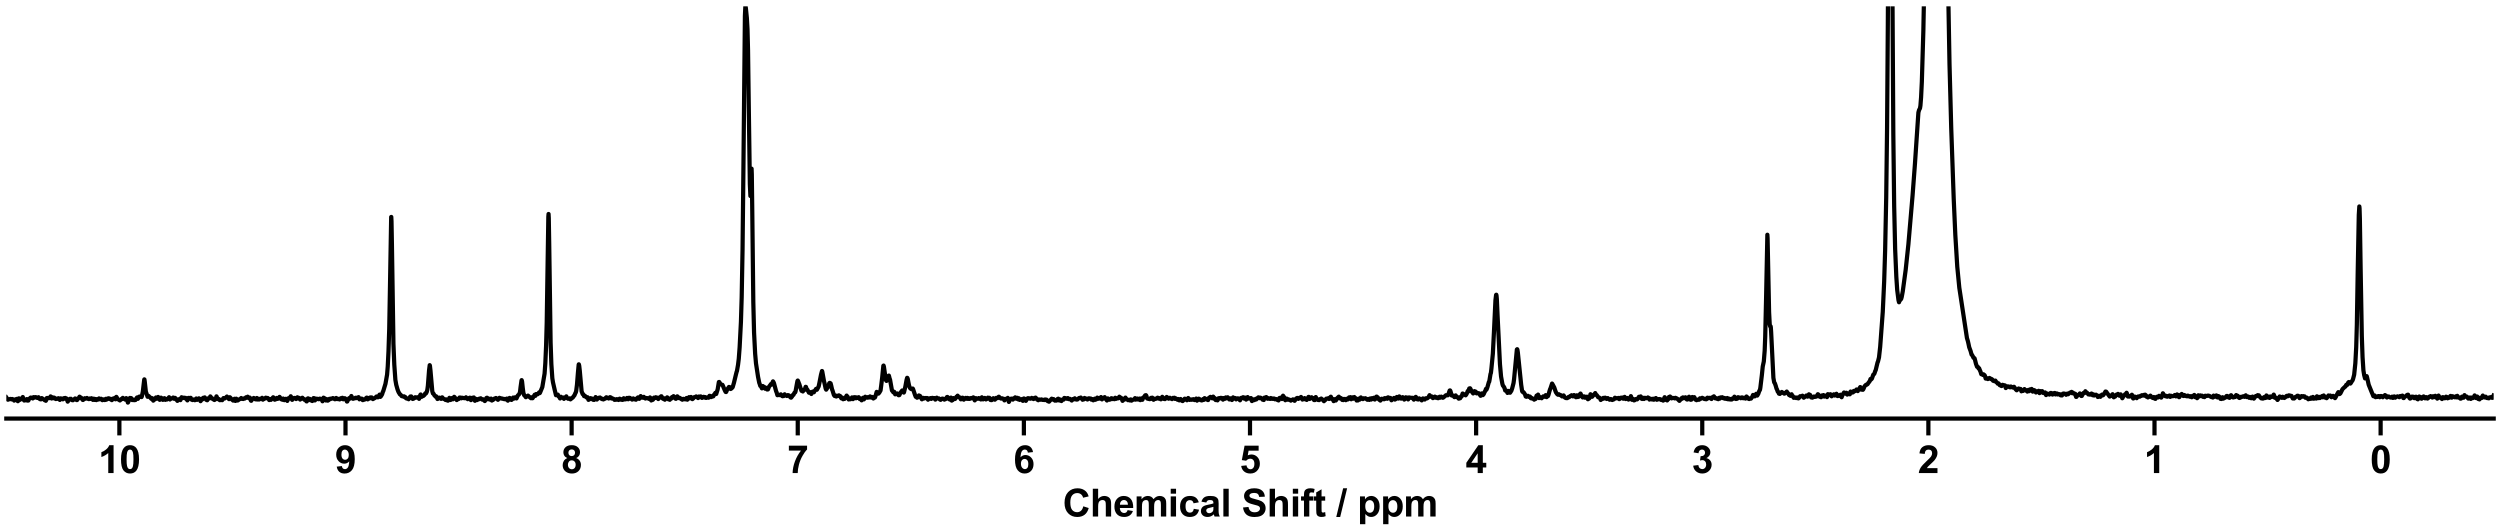 <?xml version="1.0" encoding="utf-8" standalone="no"?>
<!DOCTYPE svg PUBLIC "-//W3C//DTD SVG 1.1//EN"
  "http://www.w3.org/Graphics/SVG/1.1/DTD/svg11.dtd">
<svg xmlns:xlink="http://www.w3.org/1999/xlink" width="1188pt" height="252pt" viewBox="0 0 1188 252" xmlns="http://www.w3.org/2000/svg" version="1.1">
 <defs>
  <style type="text/css">*{stroke-linejoin: round; stroke-linecap: butt}</style>
 </defs>
 <g id="figure_1">
  <g id="patch_1">
   <path d="M 0 252 
L 1188 252 
L 1188 0 
L 0 0 
z
" style="fill: #ffffff"/>
  </g>
  <g id="axes_1">
   <g id="patch_2">
    <path d="M 3 198.908 
L 1185 198.908 
L 1185 3 
L 3 3 
z
" style="fill: #ffffff"/>
   </g>
   <g id="matplotlib.axis_1">
    <g id="xtick_1">
     <g id="line2d_1">
      <defs>
       <path id="m31f5bdd2df" d="M 0 0 
L 0 8 
" style="stroke: #000000; stroke-width: 2"/>
      </defs>
      <g>
       <use xlink:href="#m31f5bdd2df" x="1131.273" y="198.908" style="stroke: #000000; stroke-width: 2"/>
      </g>
     </g>
     <g id="text_1">
      <!-- 0 -->
      <g transform="translate(1126.268 224.792) scale(0.18 -0.18)">
       <defs>
        <path id="Arial-BoldMT-30" d="M 1756 4600 
Q 2422 4600 2797 4125 
Q 3244 3563 3244 2259 
Q 3244 959 2794 391 
Q 2422 -78 1756 -78 
Q 1088 -78 678 436 
Q 269 950 269 2269 
Q 269 3563 719 4131 
Q 1091 4600 1756 4600 
z
M 1756 3872 
Q 1597 3872 1472 3770 
Q 1347 3669 1278 3406 
Q 1188 3066 1188 2259 
Q 1188 1453 1269 1151 
Q 1350 850 1473 750 
Q 1597 650 1756 650 
Q 1916 650 2041 751 
Q 2166 853 2234 1116 
Q 2325 1453 2325 2259 
Q 2325 3066 2244 3367 
Q 2163 3669 2039 3770 
Q 1916 3872 1756 3872 
z
" transform="scale(0.016)"/>
       </defs>
       <use xlink:href="#Arial-BoldMT-30"/>
      </g>
     </g>
    </g>
    <g id="xtick_2">
     <g id="line2d_2">
      <g>
       <use xlink:href="#m31f5bdd2df" x="1023.818" y="198.908" style="stroke: #000000; stroke-width: 2"/>
      </g>
     </g>
     <g id="text_2">
      <!-- 1 -->
      <g transform="translate(1018.813 224.792) scale(0.18 -0.18)">
       <defs>
        <path id="Arial-BoldMT-31" d="M 2519 0 
L 1641 0 
L 1641 3309 
Q 1159 2859 506 2644 
L 506 3441 
Q 850 3553 1253 3867 
Q 1656 4181 1806 4600 
L 2519 4600 
L 2519 0 
z
" transform="scale(0.016)"/>
       </defs>
       <use xlink:href="#Arial-BoldMT-31"/>
      </g>
     </g>
    </g>
    <g id="xtick_3">
     <g id="line2d_3">
      <g>
       <use xlink:href="#m31f5bdd2df" x="916.364" y="198.908" style="stroke: #000000; stroke-width: 2"/>
      </g>
     </g>
     <g id="text_3">
      <!-- 2 -->
      <g transform="translate(911.359 224.792) scale(0.18 -0.18)">
       <defs>
        <path id="Arial-BoldMT-32" d="M 3238 816 
L 3238 0 
L 159 0 
Q 209 463 459 877 
Q 709 1291 1447 1975 
Q 2041 2528 2175 2725 
Q 2356 2997 2356 3263 
Q 2356 3556 2198 3714 
Q 2041 3872 1763 3872 
Q 1488 3872 1325 3706 
Q 1163 3541 1138 3156 
L 263 3244 
Q 341 3969 753 4284 
Q 1166 4600 1784 4600 
Q 2463 4600 2850 4234 
Q 3238 3869 3238 3325 
Q 3238 3016 3127 2736 
Q 3016 2456 2775 2150 
Q 2616 1947 2200 1565 
Q 1784 1184 1673 1059 
Q 1563 934 1494 816 
L 3238 816 
z
" transform="scale(0.016)"/>
       </defs>
       <use xlink:href="#Arial-BoldMT-32"/>
      </g>
     </g>
    </g>
    <g id="xtick_4">
     <g id="line2d_4">
      <g>
       <use xlink:href="#m31f5bdd2df" x="808.909" y="198.908" style="stroke: #000000; stroke-width: 2"/>
      </g>
     </g>
     <g id="text_4">
      <!-- 3 -->
      <g transform="translate(803.904 224.792) scale(0.18 -0.18)">
       <defs>
        <path id="Arial-BoldMT-33" d="M 241 1216 
L 1091 1319 
Q 1131 994 1309 822 
Q 1488 650 1741 650 
Q 2013 650 2198 856 
Q 2384 1063 2384 1413 
Q 2384 1744 2206 1937 
Q 2028 2131 1772 2131 
Q 1603 2131 1369 2066 
L 1466 2781 
Q 1822 2772 2009 2936 
Q 2197 3100 2197 3372 
Q 2197 3603 2059 3740 
Q 1922 3878 1694 3878 
Q 1469 3878 1309 3722 
Q 1150 3566 1116 3266 
L 306 3403 
Q 391 3819 561 4067 
Q 731 4316 1036 4458 
Q 1341 4600 1719 4600 
Q 2366 4600 2756 4188 
Q 3078 3850 3078 3425 
Q 3078 2822 2419 2463 
Q 2813 2378 3048 2084 
Q 3284 1791 3284 1375 
Q 3284 772 2843 347 
Q 2403 -78 1747 -78 
Q 1125 -78 715 280 
Q 306 638 241 1216 
z
" transform="scale(0.016)"/>
       </defs>
       <use xlink:href="#Arial-BoldMT-33"/>
      </g>
     </g>
    </g>
    <g id="xtick_5">
     <g id="line2d_5">
      <g>
       <use xlink:href="#m31f5bdd2df" x="701.455" y="198.908" style="stroke: #000000; stroke-width: 2"/>
      </g>
     </g>
     <g id="text_5">
      <!-- 4 -->
      <g transform="translate(696.45 224.792) scale(0.18 -0.18)">
       <defs>
        <path id="Arial-BoldMT-34" d="M 1994 0 
L 1994 922 
L 119 922 
L 119 1691 
L 2106 4600 
L 2844 4600 
L 2844 1694 
L 3413 1694 
L 3413 922 
L 2844 922 
L 2844 0 
L 1994 0 
z
M 1994 1694 
L 1994 3259 
L 941 1694 
L 1994 1694 
z
" transform="scale(0.016)"/>
       </defs>
       <use xlink:href="#Arial-BoldMT-34"/>
      </g>
     </g>
    </g>
    <g id="xtick_6">
     <g id="line2d_6">
      <g>
       <use xlink:href="#m31f5bdd2df" x="594" y="198.908" style="stroke: #000000; stroke-width: 2"/>
      </g>
     </g>
     <g id="text_6">
      <!-- 5 -->
      <g transform="translate(588.995 224.792) scale(0.18 -0.18)">
       <defs>
        <path id="Arial-BoldMT-35" d="M 284 1178 
L 1159 1269 
Q 1197 972 1381 798 
Q 1566 625 1806 625 
Q 2081 625 2272 848 
Q 2463 1072 2463 1522 
Q 2463 1944 2273 2155 
Q 2084 2366 1781 2366 
Q 1403 2366 1103 2031 
L 391 2134 
L 841 4519 
L 3163 4519 
L 3163 3697 
L 1506 3697 
L 1369 2919 
Q 1663 3066 1969 3066 
Q 2553 3066 2959 2641 
Q 3366 2216 3366 1538 
Q 3366 972 3038 528 
Q 2591 -78 1797 -78 
Q 1163 -78 763 262 
Q 363 603 284 1178 
z
" transform="scale(0.016)"/>
       </defs>
       <use xlink:href="#Arial-BoldMT-35"/>
      </g>
     </g>
    </g>
    <g id="xtick_7">
     <g id="line2d_7">
      <g>
       <use xlink:href="#m31f5bdd2df" x="486.545" y="198.908" style="stroke: #000000; stroke-width: 2"/>
      </g>
     </g>
     <g id="text_7">
      <!-- 6 -->
      <g transform="translate(481.541 224.792) scale(0.18 -0.18)">
       <defs>
        <path id="Arial-BoldMT-36" d="M 3247 3459 
L 2397 3366 
Q 2366 3628 2234 3753 
Q 2103 3878 1894 3878 
Q 1616 3878 1423 3628 
Q 1231 3378 1181 2588 
Q 1509 2975 1997 2975 
Q 2547 2975 2939 2556 
Q 3331 2138 3331 1475 
Q 3331 772 2918 347 
Q 2506 -78 1859 -78 
Q 1166 -78 719 461 
Q 272 1000 272 2228 
Q 272 3488 737 4044 
Q 1203 4600 1947 4600 
Q 2469 4600 2811 4308 
Q 3153 4016 3247 3459 
z
M 1256 1544 
Q 1256 1116 1453 883 
Q 1650 650 1903 650 
Q 2147 650 2309 840 
Q 2472 1031 2472 1466 
Q 2472 1913 2297 2120 
Q 2122 2328 1859 2328 
Q 1606 2328 1431 2129 
Q 1256 1931 1256 1544 
z
" transform="scale(0.016)"/>
       </defs>
       <use xlink:href="#Arial-BoldMT-36"/>
      </g>
     </g>
    </g>
    <g id="xtick_8">
     <g id="line2d_8">
      <g>
       <use xlink:href="#m31f5bdd2df" x="379.091" y="198.908" style="stroke: #000000; stroke-width: 2"/>
      </g>
     </g>
     <g id="text_8">
      <!-- 7 -->
      <g transform="translate(374.086 224.792) scale(0.18 -0.18)">
       <defs>
        <path id="Arial-BoldMT-37" d="M 272 3703 
L 272 4519 
L 3275 4519 
L 3275 3881 
Q 2903 3516 2518 2831 
Q 2134 2147 1932 1376 
Q 1731 606 1734 0 
L 888 0 
Q 909 950 1279 1937 
Q 1650 2925 2269 3703 
L 272 3703 
z
" transform="scale(0.016)"/>
       </defs>
       <use xlink:href="#Arial-BoldMT-37"/>
      </g>
     </g>
    </g>
    <g id="xtick_9">
     <g id="line2d_9">
      <g>
       <use xlink:href="#m31f5bdd2df" x="271.636" y="198.908" style="stroke: #000000; stroke-width: 2"/>
      </g>
     </g>
     <g id="text_9">
      <!-- 8 -->
      <g transform="translate(266.632 224.792) scale(0.18 -0.18)">
       <defs>
        <path id="Arial-BoldMT-38" d="M 1025 2472 
Q 684 2616 529 2867 
Q 375 3119 375 3419 
Q 375 3931 733 4265 
Q 1091 4600 1750 4600 
Q 2403 4600 2764 4265 
Q 3125 3931 3125 3419 
Q 3125 3100 2959 2851 
Q 2794 2603 2494 2472 
Q 2875 2319 3073 2025 
Q 3272 1731 3272 1347 
Q 3272 713 2867 316 
Q 2463 -81 1791 -81 
Q 1166 -81 750 247 
Q 259 634 259 1309 
Q 259 1681 443 1992 
Q 628 2303 1025 2472 
z
M 1206 3356 
Q 1206 3094 1354 2947 
Q 1503 2800 1750 2800 
Q 2000 2800 2150 2948 
Q 2300 3097 2300 3359 
Q 2300 3606 2151 3754 
Q 2003 3903 1759 3903 
Q 1506 3903 1356 3753 
Q 1206 3603 1206 3356 
z
M 1125 1394 
Q 1125 1031 1311 828 
Q 1497 625 1775 625 
Q 2047 625 2225 820 
Q 2403 1016 2403 1384 
Q 2403 1706 2222 1901 
Q 2041 2097 1763 2097 
Q 1441 2097 1283 1875 
Q 1125 1653 1125 1394 
z
" transform="scale(0.016)"/>
       </defs>
       <use xlink:href="#Arial-BoldMT-38"/>
      </g>
     </g>
    </g>
    <g id="xtick_10">
     <g id="line2d_10">
      <g>
       <use xlink:href="#m31f5bdd2df" x="164.182" y="198.908" style="stroke: #000000; stroke-width: 2"/>
      </g>
     </g>
     <g id="text_10">
      <!-- 9 -->
      <g transform="translate(159.177 224.792) scale(0.18 -0.18)">
       <defs>
        <path id="Arial-BoldMT-39" d="M 291 1059 
L 1141 1153 
Q 1172 894 1303 769 
Q 1434 644 1650 644 
Q 1922 644 2112 894 
Q 2303 1144 2356 1931 
Q 2025 1547 1528 1547 
Q 988 1547 595 1964 
Q 203 2381 203 3050 
Q 203 3747 617 4173 
Q 1031 4600 1672 4600 
Q 2369 4600 2816 4061 
Q 3263 3522 3263 2288 
Q 3263 1031 2797 475 
Q 2331 -81 1584 -81 
Q 1047 -81 715 205 
Q 384 491 291 1059 
z
M 2278 2978 
Q 2278 3403 2083 3637 
Q 1888 3872 1631 3872 
Q 1388 3872 1227 3680 
Q 1066 3488 1066 3050 
Q 1066 2606 1241 2398 
Q 1416 2191 1678 2191 
Q 1931 2191 2104 2391 
Q 2278 2591 2278 2978 
z
" transform="scale(0.016)"/>
       </defs>
       <use xlink:href="#Arial-BoldMT-39"/>
      </g>
     </g>
    </g>
    <g id="xtick_11">
     <g id="line2d_11">
      <g>
       <use xlink:href="#m31f5bdd2df" x="56.727" y="198.908" style="stroke: #000000; stroke-width: 2"/>
      </g>
     </g>
     <g id="text_11">
      <!-- 10 -->
      <g transform="translate(46.718 224.792) scale(0.18 -0.18)">
       <use xlink:href="#Arial-BoldMT-31"/>
       <use xlink:href="#Arial-BoldMT-30" x="55.615"/>
      </g>
     </g>
    </g>
    <g id="text_12">
     <!-- Chemical Shift / ppm -->
     <g transform="translate(504.993 245.448) scale(0.18 -0.18)">
      <defs>
       <path id="Arial-BoldMT-43" d="M 3397 1684 
L 4294 1400 
Q 4088 650 3608 286 
Q 3128 -78 2391 -78 
Q 1478 -78 890 545 
Q 303 1169 303 2250 
Q 303 3394 893 4026 
Q 1484 4659 2447 4659 
Q 3288 4659 3813 4163 
Q 4125 3869 4281 3319 
L 3366 3100 
Q 3284 3456 3026 3662 
Q 2769 3869 2400 3869 
Q 1891 3869 1573 3503 
Q 1256 3138 1256 2319 
Q 1256 1450 1568 1081 
Q 1881 713 2381 713 
Q 2750 713 3015 947 
Q 3281 1181 3397 1684 
z
" transform="scale(0.016)"/>
       <path id="Arial-BoldMT-68" d="M 1334 4581 
L 1334 2897 
Q 1759 3394 2350 3394 
Q 2653 3394 2897 3281 
Q 3141 3169 3264 2994 
Q 3388 2819 3433 2606 
Q 3478 2394 3478 1947 
L 3478 0 
L 2600 0 
L 2600 1753 
Q 2600 2275 2550 2415 
Q 2500 2556 2373 2639 
Q 2247 2722 2056 2722 
Q 1838 2722 1666 2615 
Q 1494 2509 1414 2295 
Q 1334 2081 1334 1663 
L 1334 0 
L 456 0 
L 456 4581 
L 1334 4581 
z
" transform="scale(0.016)"/>
       <path id="Arial-BoldMT-65" d="M 2381 1056 
L 3256 909 
Q 3088 428 2723 176 
Q 2359 -75 1813 -75 
Q 947 -75 531 491 
Q 203 944 203 1634 
Q 203 2459 634 2926 
Q 1066 3394 1725 3394 
Q 2466 3394 2894 2905 
Q 3322 2416 3303 1406 
L 1103 1406 
Q 1113 1016 1316 798 
Q 1519 581 1822 581 
Q 2028 581 2168 693 
Q 2309 806 2381 1056 
z
M 2431 1944 
Q 2422 2325 2234 2523 
Q 2047 2722 1778 2722 
Q 1491 2722 1303 2513 
Q 1116 2303 1119 1944 
L 2431 1944 
z
" transform="scale(0.016)"/>
       <path id="Arial-BoldMT-6d" d="M 394 3319 
L 1203 3319 
L 1203 2866 
Q 1638 3394 2238 3394 
Q 2556 3394 2790 3262 
Q 3025 3131 3175 2866 
Q 3394 3131 3647 3262 
Q 3900 3394 4188 3394 
Q 4553 3394 4806 3245 
Q 5059 3097 5184 2809 
Q 5275 2597 5275 2122 
L 5275 0 
L 4397 0 
L 4397 1897 
Q 4397 2391 4306 2534 
Q 4184 2722 3931 2722 
Q 3747 2722 3584 2609 
Q 3422 2497 3350 2280 
Q 3278 2063 3278 1594 
L 3278 0 
L 2400 0 
L 2400 1819 
Q 2400 2303 2353 2443 
Q 2306 2584 2207 2653 
Q 2109 2722 1941 2722 
Q 1738 2722 1575 2612 
Q 1413 2503 1342 2297 
Q 1272 2091 1272 1613 
L 1272 0 
L 394 0 
L 394 3319 
z
" transform="scale(0.016)"/>
       <path id="Arial-BoldMT-69" d="M 459 3769 
L 459 4581 
L 1338 4581 
L 1338 3769 
L 459 3769 
z
M 459 0 
L 459 3319 
L 1338 3319 
L 1338 0 
L 459 0 
z
" transform="scale(0.016)"/>
       <path id="Arial-BoldMT-63" d="M 3353 2338 
L 2488 2181 
Q 2444 2441 2289 2572 
Q 2134 2703 1888 2703 
Q 1559 2703 1364 2476 
Q 1169 2250 1169 1719 
Q 1169 1128 1367 884 
Q 1566 641 1900 641 
Q 2150 641 2309 783 
Q 2469 925 2534 1272 
L 3397 1125 
Q 3263 531 2881 228 
Q 2500 -75 1859 -75 
Q 1131 -75 698 384 
Q 266 844 266 1656 
Q 266 2478 700 2936 
Q 1134 3394 1875 3394 
Q 2481 3394 2839 3133 
Q 3197 2872 3353 2338 
z
" transform="scale(0.016)"/>
       <path id="Arial-BoldMT-61" d="M 1116 2306 
L 319 2450 
Q 453 2931 781 3162 
Q 1109 3394 1756 3394 
Q 2344 3394 2631 3255 
Q 2919 3116 3036 2902 
Q 3153 2688 3153 2116 
L 3144 1091 
Q 3144 653 3186 445 
Q 3228 238 3344 0 
L 2475 0 
Q 2441 88 2391 259 
Q 2369 338 2359 363 
Q 2134 144 1878 34 
Q 1622 -75 1331 -75 
Q 819 -75 523 203 
Q 228 481 228 906 
Q 228 1188 362 1408 
Q 497 1628 739 1745 
Q 981 1863 1438 1950 
Q 2053 2066 2291 2166 
L 2291 2253 
Q 2291 2506 2166 2614 
Q 2041 2722 1694 2722 
Q 1459 2722 1328 2630 
Q 1197 2538 1116 2306 
z
M 2291 1594 
Q 2122 1538 1756 1459 
Q 1391 1381 1278 1306 
Q 1106 1184 1106 997 
Q 1106 813 1243 678 
Q 1381 544 1594 544 
Q 1831 544 2047 700 
Q 2206 819 2256 991 
Q 2291 1103 2291 1419 
L 2291 1594 
z
" transform="scale(0.016)"/>
       <path id="Arial-BoldMT-6c" d="M 459 0 
L 459 4581 
L 1338 4581 
L 1338 0 
L 459 0 
z
" transform="scale(0.016)"/>
       <path id="Arial-BoldMT-20" transform="scale(0.016)"/>
       <path id="Arial-BoldMT-53" d="M 231 1491 
L 1131 1578 
Q 1213 1125 1461 912 
Q 1709 700 2131 700 
Q 2578 700 2804 889 
Q 3031 1078 3031 1331 
Q 3031 1494 2936 1608 
Q 2841 1722 2603 1806 
Q 2441 1863 1863 2006 
Q 1119 2191 819 2459 
Q 397 2838 397 3381 
Q 397 3731 595 4036 
Q 794 4341 1167 4500 
Q 1541 4659 2069 4659 
Q 2931 4659 3367 4281 
Q 3803 3903 3825 3272 
L 2900 3231 
Q 2841 3584 2645 3739 
Q 2450 3894 2059 3894 
Q 1656 3894 1428 3728 
Q 1281 3622 1281 3444 
Q 1281 3281 1419 3166 
Q 1594 3019 2269 2859 
Q 2944 2700 3267 2529 
Q 3591 2359 3773 2064 
Q 3956 1769 3956 1334 
Q 3956 941 3737 597 
Q 3519 253 3119 86 
Q 2719 -81 2122 -81 
Q 1253 -81 787 320 
Q 322 722 231 1491 
z
" transform="scale(0.016)"/>
       <path id="Arial-BoldMT-66" d="M 75 3319 
L 563 3319 
L 563 3569 
Q 563 3988 652 4194 
Q 741 4400 980 4529 
Q 1219 4659 1584 4659 
Q 1959 4659 2319 4547 
L 2200 3934 
Q 1991 3984 1797 3984 
Q 1606 3984 1523 3895 
Q 1441 3806 1441 3553 
L 1441 3319 
L 2097 3319 
L 2097 2628 
L 1441 2628 
L 1441 0 
L 563 0 
L 563 2628 
L 75 2628 
L 75 3319 
z
" transform="scale(0.016)"/>
       <path id="Arial-BoldMT-74" d="M 1981 3319 
L 1981 2619 
L 1381 2619 
L 1381 1281 
Q 1381 875 1398 808 
Q 1416 741 1477 697 
Q 1538 653 1625 653 
Q 1747 653 1978 738 
L 2053 56 
Q 1747 -75 1359 -75 
Q 1122 -75 931 4 
Q 741 84 652 211 
Q 563 338 528 553 
Q 500 706 500 1172 
L 500 2619 
L 97 2619 
L 97 3319 
L 500 3319 
L 500 3978 
L 1381 4491 
L 1381 3319 
L 1981 3319 
z
" transform="scale(0.016)"/>
       <path id="Arial-BoldMT-2f" d="M -9 -78 
L 1125 4659 
L 1784 4659 
L 638 -78 
L -9 -78 
z
" transform="scale(0.016)"/>
       <path id="Arial-BoldMT-70" d="M 434 3319 
L 1253 3319 
L 1253 2831 
Q 1413 3081 1684 3237 
Q 1956 3394 2288 3394 
Q 2866 3394 3269 2941 
Q 3672 2488 3672 1678 
Q 3672 847 3265 386 
Q 2859 -75 2281 -75 
Q 2006 -75 1782 34 
Q 1559 144 1313 409 
L 1313 -1263 
L 434 -1263 
L 434 3319 
z
M 1303 1716 
Q 1303 1156 1525 889 
Q 1747 622 2066 622 
Q 2372 622 2575 867 
Q 2778 1113 2778 1672 
Q 2778 2194 2568 2447 
Q 2359 2700 2050 2700 
Q 1728 2700 1515 2451 
Q 1303 2203 1303 1716 
z
" transform="scale(0.016)"/>
      </defs>
      <use xlink:href="#Arial-BoldMT-43"/>
      <use xlink:href="#Arial-BoldMT-68" x="72.217"/>
      <use xlink:href="#Arial-BoldMT-65" x="133.301"/>
      <use xlink:href="#Arial-BoldMT-6d" x="188.916"/>
      <use xlink:href="#Arial-BoldMT-69" x="277.832"/>
      <use xlink:href="#Arial-BoldMT-63" x="305.615"/>
      <use xlink:href="#Arial-BoldMT-61" x="361.23"/>
      <use xlink:href="#Arial-BoldMT-6c" x="416.846"/>
      <use xlink:href="#Arial-BoldMT-20" x="444.629"/>
      <use xlink:href="#Arial-BoldMT-53" x="472.412"/>
      <use xlink:href="#Arial-BoldMT-68" x="539.111"/>
      <use xlink:href="#Arial-BoldMT-69" x="600.195"/>
      <use xlink:href="#Arial-BoldMT-66" x="627.979"/>
      <use xlink:href="#Arial-BoldMT-74" x="661.279"/>
      <use xlink:href="#Arial-BoldMT-20" x="694.58"/>
      <use xlink:href="#Arial-BoldMT-2f" x="722.363"/>
      <use xlink:href="#Arial-BoldMT-20" x="750.146"/>
      <use xlink:href="#Arial-BoldMT-70" x="777.93"/>
      <use xlink:href="#Arial-BoldMT-70" x="839.014"/>
      <use xlink:href="#Arial-BoldMT-6d" x="900.098"/>
     </g>
    </g>
   </g>
   <g id="matplotlib.axis_2"/>
   <g id="line2d_12">
    <path d="M 3.007 188.848 
L 3.416 189.443 
L 3.57 189.648 
L 3.774 189.935 
L 4.337 189.724 
L 4.644 189.661 
L 4.951 189.567 
L 5.258 189.619 
L 5.514 189.792 
L 5.872 189.605 
L 6.383 189.902 
L 6.741 190.369 
L 6.792 190.318 
L 7.099 190.041 
L 7.304 189.762 
L 7.458 189.704 
L 7.816 190.131 
L 7.969 189.843 
L 8.123 189.533 
L 8.174 189.56 
L 8.327 190.143 
L 8.481 190.658 
L 8.532 190.635 
L 8.736 189.92 
L 8.992 189.291 
L 9.094 189.338 
L 9.453 190.012 
L 9.504 189.954 
L 9.759 189.684 
L 10.066 189.691 
L 10.322 189.269 
L 10.373 189.301 
L 10.527 189.424 
L 10.629 189.197 
L 10.834 188.677 
L 10.987 189.186 
L 11.243 189.889 
L 11.499 190.332 
L 11.55 190.301 
L 11.908 189.827 
L 12.266 190.047 
L 12.471 190.276 
L 12.778 189.647 
L 12.88 189.824 
L 13.136 190.362 
L 13.494 190.327 
L 13.698 189.847 
L 13.954 189.421 
L 14.21 189.294 
L 14.568 188.931 
L 15.131 188.995 
L 15.54 189.341 
L 15.591 189.266 
L 15.949 188.723 
L 16.154 188.795 
L 16.41 188.95 
L 16.717 188.713 
L 16.972 188.738 
L 17.126 188.748 
L 17.637 189.072 
L 18.098 189.132 
L 18.302 188.77 
L 18.354 188.81 
L 18.763 189.506 
L 18.916 189.611 
L 19.172 189.767 
L 19.53 189.752 
L 19.837 189.175 
L 20.86 189.846 
L 21.116 190.074 
L 21.32 190.225 
L 21.576 190.208 
L 21.781 190.45 
L 21.883 190.243 
L 22.241 189.147 
L 22.599 189.114 
L 22.906 189.24 
L 23.52 189.165 
L 23.725 188.92 
L 24.032 188.372 
L 24.083 188.402 
L 24.287 188.926 
L 24.543 189.374 
L 24.697 189.128 
L 24.952 188.786 
L 25.464 189.247 
L 25.618 189.111 
L 25.771 188.957 
L 25.822 188.992 
L 26.18 189.401 
L 26.334 189.509 
L 26.538 189.624 
L 26.794 189.534 
L 26.948 189.516 
L 27.152 189.38 
L 27.408 189.541 
L 27.766 189.228 
L 27.971 189.362 
L 28.431 190.048 
L 28.584 189.821 
L 28.84 189.299 
L 28.891 189.321 
L 29.198 189.612 
L 29.556 189.394 
L 29.863 189.751 
L 29.915 189.685 
L 30.119 189.487 
L 30.273 189.536 
L 30.528 189.163 
L 30.58 189.213 
L 30.784 189.419 
L 31.04 189.093 
L 31.296 189.53 
L 31.347 189.499 
L 31.603 189.354 
L 31.756 189.662 
L 32.165 190.853 
L 32.216 190.828 
L 32.421 190.408 
L 32.677 189.937 
L 32.933 189.824 
L 33.188 189.531 
L 33.495 189.621 
L 33.7 189.499 
L 33.853 189.736 
L 34.109 190.098 
L 34.416 190.17 
L 34.672 190.187 
L 34.928 189.979 
L 35.183 189.835 
L 35.337 189.708 
L 35.644 189.361 
L 35.9 189.4 
L 36.411 190.108 
L 36.616 190.109 
L 37.281 189.232 
L 37.434 189.237 
L 37.588 188.882 
L 37.792 188.509 
L 37.997 188.643 
L 38.457 189.011 
L 38.611 189.036 
L 38.969 189.596 
L 39.327 190.049 
L 39.48 190.063 
L 39.736 189.686 
L 40.248 189.247 
L 40.555 189.494 
L 41.322 189.117 
L 41.527 189.327 
L 41.731 189.516 
L 41.987 189.494 
L 42.243 189.666 
L 42.652 189.373 
L 42.959 189.57 
L 43.471 189.24 
L 43.88 189.767 
L 44.187 190.037 
L 44.238 189.955 
L 44.545 189.443 
L 44.749 189.587 
L 45.056 190.056 
L 45.108 190.019 
L 45.363 189.603 
L 45.414 189.637 
L 45.773 190.125 
L 46.131 189.668 
L 46.438 189.926 
L 47.051 189.318 
L 47.103 189.383 
L 47.41 189.745 
L 47.819 189.61 
L 48.075 189.493 
L 48.279 189.703 
L 48.637 190.159 
L 48.791 189.989 
L 48.995 189.781 
L 49.251 189.955 
L 49.609 190.107 
L 49.967 190.065 
L 50.223 189.533 
L 50.274 189.56 
L 50.53 189.942 
L 50.581 189.891 
L 50.939 189.492 
L 51.195 189.346 
L 51.4 189.376 
L 51.655 189.249 
L 51.962 189.629 
L 52.32 189.48 
L 53.139 190.15 
L 53.241 190.054 
L 53.599 189.423 
L 53.957 189.529 
L 54.315 189.238 
L 54.52 189.105 
L 54.674 189.356 
L 54.878 189.754 
L 54.98 189.593 
L 55.287 188.587 
L 55.339 188.634 
L 55.952 189.688 
L 56.515 189.973 
L 56.975 190.303 
L 57.487 189.827 
L 57.64 189.728 
L 57.845 189.488 
L 58.05 189.641 
L 58.101 189.575 
L 58.357 189.065 
L 58.664 189.501 
L 58.715 189.454 
L 58.919 189.406 
L 59.533 189.902 
L 59.584 189.835 
L 59.994 189.186 
L 60.352 189.869 
L 60.505 190.324 
L 60.761 191.308 
L 60.812 191.287 
L 61.375 190.03 
L 61.733 189.097 
L 62.04 189.556 
L 62.142 189.402 
L 62.347 189.18 
L 62.551 189.603 
L 62.858 190.114 
L 63.012 190.031 
L 63.268 189.868 
L 63.728 190.18 
L 64.188 190.055 
L 64.342 190.098 
L 64.546 189.748 
L 65.109 188.888 
L 65.211 188.997 
L 65.518 189.539 
L 65.672 189.292 
L 66.03 188.535 
L 66.337 188.458 
L 66.49 188.426 
L 66.848 188.574 
L 67.053 188.624 
L 67.258 188.687 
L 67.411 188.356 
L 67.871 186.101 
L 68.127 183.883 
L 68.536 180.388 
L 68.588 180.279 
L 68.639 180.326 
L 68.792 181.397 
L 69.304 186.04 
L 70.122 188.538 
L 70.327 188.25 
L 70.532 188.13 
L 70.736 188.276 
L 71.248 188.856 
L 71.452 188.909 
L 71.708 189.291 
L 71.964 189.563 
L 72.322 189.204 
L 72.527 189.724 
L 72.834 190.383 
L 72.987 190.143 
L 73.243 189.771 
L 73.55 189.841 
L 74.112 188.871 
L 74.164 188.908 
L 74.573 189.484 
L 74.624 189.44 
L 74.88 188.967 
L 75.135 188.64 
L 75.34 188.911 
L 75.647 189.584 
L 75.903 190.003 
L 76.056 189.804 
L 76.517 188.967 
L 76.67 189.079 
L 77.386 190.018 
L 77.54 189.739 
L 77.796 189.387 
L 78.051 189.227 
L 78.154 189.225 
L 78.307 189.532 
L 78.563 190.011 
L 78.716 189.808 
L 78.921 189.642 
L 79.279 189.866 
L 79.791 189.306 
L 79.995 189.232 
L 80.353 188.754 
L 80.404 188.795 
L 80.558 189.237 
L 80.763 189.842 
L 80.814 189.827 
L 81.223 189.308 
L 81.939 189.303 
L 82.093 189.147 
L 82.297 188.907 
L 82.451 189.175 
L 82.706 189.492 
L 82.86 189.393 
L 83.167 189.067 
L 83.474 189.332 
L 83.781 189.936 
L 83.832 189.9 
L 83.985 189.774 
L 84.139 190.158 
L 84.292 190.496 
L 84.343 190.46 
L 84.753 189.847 
L 85.111 189.722 
L 85.315 189.624 
L 85.52 189.977 
L 85.725 190.142 
L 85.878 189.815 
L 86.287 188.769 
L 86.441 188.894 
L 86.696 189.123 
L 87.413 188.96 
L 87.668 189.219 
L 88.18 189.064 
L 89.05 190.271 
L 89.203 190.015 
L 89.51 189.089 
L 89.561 189.107 
L 89.817 189.233 
L 90.022 189.105 
L 90.328 189.25 
L 90.635 189.047 
L 90.789 189.432 
L 90.994 189.887 
L 91.249 189.892 
L 91.454 190.1 
L 91.965 189.819 
L 92.17 189.913 
L 92.528 190.173 
L 92.733 190.135 
L 92.989 189.719 
L 93.244 189.369 
L 93.347 189.481 
L 93.654 190.007 
L 94.523 189.281 
L 94.984 189.965 
L 95.291 190.633 
L 95.444 190.443 
L 95.956 189.445 
L 96.058 189.597 
L 96.211 189.785 
L 96.365 189.459 
L 96.621 189.02 
L 97.03 189.178 
L 97.286 188.839 
L 97.49 189.216 
L 98.002 190.009 
L 98.258 190.043 
L 98.462 190.206 
L 98.616 189.851 
L 98.871 189.308 
L 99.178 189.414 
L 99.485 189.353 
L 99.639 189.115 
L 99.946 188.368 
L 99.997 188.398 
L 100.508 189.214 
L 100.764 189.197 
L 101.02 189.556 
L 101.224 189.673 
L 101.429 189.784 
L 101.89 190.077 
L 101.992 190.058 
L 102.401 189.663 
L 102.503 189.553 
L 102.861 188.349 
L 102.964 188.499 
L 103.373 189.592 
L 103.68 189.704 
L 103.936 189.595 
L 104.447 190.171 
L 105.061 190.051 
L 105.215 189.974 
L 105.573 190.174 
L 105.88 189.759 
L 106.187 189.174 
L 106.596 189.255 
L 106.8 189.338 
L 107.056 189.083 
L 107.363 188.897 
L 107.568 188.708 
L 107.823 188.432 
L 108.079 188.698 
L 108.693 189.519 
L 108.847 189.675 
L 109 189.258 
L 109.205 188.772 
L 109.358 188.886 
L 110.33 189.982 
L 110.484 190.05 
L 110.79 190.357 
L 111.455 189.489 
L 111.609 189.822 
L 111.865 190.531 
L 111.916 190.504 
L 112.069 190.008 
L 112.274 189.458 
L 112.427 189.644 
L 112.939 190.321 
L 113.809 189.71 
L 114.013 189.64 
L 114.371 189.468 
L 114.627 189.14 
L 114.832 189.446 
L 115.036 189.569 
L 115.292 189.476 
L 115.599 189.597 
L 115.957 189.317 
L 116.264 189.411 
L 116.929 188.782 
L 116.98 188.839 
L 117.185 189.038 
L 117.696 188.513 
L 117.85 188.65 
L 118.208 189.143 
L 118.464 189.295 
L 118.719 188.944 
L 118.873 189.384 
L 119.231 190.37 
L 119.384 190.461 
L 119.845 189.734 
L 120.101 189.513 
L 120.305 189.5 
L 120.561 189.116 
L 120.868 189.494 
L 120.919 189.451 
L 121.073 189.446 
L 121.328 189.735 
L 121.533 189.686 
L 121.738 189.822 
L 122.045 189.123 
L 122.096 189.187 
L 122.505 189.863 
L 122.607 189.853 
L 122.863 189.492 
L 122.914 189.539 
L 123.17 189.841 
L 123.579 189.482 
L 123.784 189.479 
L 124.04 189.599 
L 124.347 189.263 
L 124.551 189.048 
L 124.653 189.218 
L 124.909 189.921 
L 124.96 189.891 
L 125.267 189.533 
L 125.523 189.58 
L 126.086 189.184 
L 126.29 188.964 
L 126.751 189.213 
L 126.955 189.296 
L 127.211 189.117 
L 127.723 189.685 
L 127.927 190.11 
L 128.081 189.815 
L 128.285 189.6 
L 128.592 189.944 
L 128.746 190.01 
L 129.309 189.386 
L 129.82 188.784 
L 129.922 188.856 
L 130.536 189.934 
L 130.741 189.872 
L 131.099 189.725 
L 131.508 189.106 
L 131.713 189.43 
L 131.917 189.552 
L 132.378 189.306 
L 132.838 188.598 
L 132.992 188.779 
L 133.606 189.721 
L 133.964 189.749 
L 134.219 189.968 
L 134.373 189.704 
L 134.578 189.378 
L 134.731 189.54 
L 135.089 190.152 
L 135.14 190.122 
L 135.498 189.774 
L 135.652 189.666 
L 135.856 189.504 
L 136.266 189.916 
L 136.521 190.51 
L 136.726 189.952 
L 137.135 189.213 
L 137.238 189.269 
L 137.442 189.43 
L 137.954 188.735 
L 138.158 188.305 
L 138.261 188.484 
L 138.823 190.002 
L 138.926 189.951 
L 139.284 189.286 
L 139.437 189.277 
L 139.744 189.109 
L 139.949 189.137 
L 140.102 189.104 
L 140.716 189.636 
L 140.87 189.527 
L 141.33 188.791 
L 141.381 188.866 
L 141.637 189.266 
L 141.944 189.06 
L 142.148 189.097 
L 142.251 189.135 
L 142.609 189.872 
L 142.66 189.793 
L 142.916 189.466 
L 143.325 189.489 
L 143.683 189.003 
L 143.734 189.067 
L 144.041 189.434 
L 144.297 189.522 
L 144.706 189.988 
L 145.013 189.79 
L 145.218 190.115 
L 145.627 190.727 
L 145.78 190.748 
L 145.934 190.381 
L 146.292 189.309 
L 146.445 189.307 
L 146.65 189.687 
L 146.855 189.995 
L 147.008 189.786 
L 147.213 189.555 
L 147.366 189.822 
L 147.673 190.275 
L 147.827 190.16 
L 148.082 189.913 
L 148.389 190.558 
L 148.492 190.41 
L 148.952 189.195 
L 149.208 189.193 
L 149.361 189.502 
L 149.617 190.288 
L 149.668 190.271 
L 149.873 189.654 
L 150.026 189.404 
L 150.18 189.575 
L 150.384 189.698 
L 150.742 189.49 
L 151.51 189.715 
L 151.97 189.423 
L 152.84 189.767 
L 153.249 190.689 
L 153.3 190.656 
L 153.454 190.044 
L 153.709 188.979 
L 153.863 189.037 
L 154.374 189.37 
L 154.528 189.41 
L 154.937 190.318 
L 154.988 190.252 
L 155.295 189.668 
L 155.346 189.719 
L 155.756 190.384 
L 156.216 190.105 
L 156.574 189.503 
L 156.728 189.561 
L 156.983 189.662 
L 157.341 189.398 
L 157.597 189.473 
L 158.16 189.177 
L 158.467 189.273 
L 159.081 189.713 
L 159.388 189.685 
L 159.746 189.12 
L 159.797 189.198 
L 160.053 189.601 
L 160.308 189.41 
L 160.615 189.666 
L 160.871 189.555 
L 161.383 189.821 
L 161.945 189.227 
L 162.099 189.349 
L 162.303 189.537 
L 162.457 189.336 
L 162.713 189.027 
L 162.866 189.297 
L 163.122 189.742 
L 163.275 189.701 
L 163.838 189.225 
L 164.145 189.41 
L 164.503 189.965 
L 164.861 190.821 
L 165.015 190.793 
L 165.168 190.437 
L 165.424 189.908 
L 165.577 189.833 
L 165.884 189.194 
L 165.935 189.252 
L 166.14 189.499 
L 166.345 189.171 
L 166.549 189.063 
L 166.652 188.994 
L 166.959 188.183 
L 167.061 188.349 
L 167.419 189.337 
L 167.777 189.511 
L 168.186 189.327 
L 168.442 189.329 
L 168.596 189.29 
L 168.954 189.008 
L 169.312 189.191 
L 169.772 188.954 
L 169.977 188.893 
L 170.181 188.959 
L 170.386 188.725 
L 170.437 188.78 
L 170.795 189.758 
L 170.898 189.685 
L 171.153 189.556 
L 171.409 189.478 
L 171.665 189.426 
L 171.921 189.433 
L 172.074 189.513 
L 172.381 190.148 
L 172.432 190.101 
L 172.739 189.793 
L 173.046 189.951 
L 173.609 189.71 
L 174.069 189.029 
L 174.274 188.945 
L 174.376 188.98 
L 174.734 189.777 
L 174.785 189.726 
L 175.246 189.118 
L 175.553 189.405 
L 175.604 189.345 
L 175.962 188.863 
L 176.32 188.89 
L 176.627 188.863 
L 176.883 189.252 
L 177.19 189.649 
L 177.855 189.273 
L 178.11 189.139 
L 178.315 189.003 
L 178.929 188.408 
L 179.543 188.815 
L 179.696 188.511 
L 179.901 188.166 
L 180.054 188.12 
L 180.361 187.527 
L 180.412 187.643 
L 180.719 188.608 
L 180.77 188.592 
L 181.128 188.136 
L 181.589 187.334 
L 181.947 186.139 
L 182.1 185.931 
L 183.175 182.372 
L 183.942 178.028 
L 184.249 174.237 
L 184.607 166.983 
L 184.965 156.212 
L 185.323 136.023 
L 185.886 103.122 
L 185.937 103.098 
L 186.039 105.121 
L 186.244 116.318 
L 186.96 163.306 
L 187.369 173.305 
L 187.881 180.506 
L 188.29 182.858 
L 188.904 185.047 
L 189.262 186.014 
L 189.569 186.635 
L 189.723 186.829 
L 190.029 187.375 
L 190.285 187.468 
L 190.899 188.251 
L 191.308 188.283 
L 191.513 188.353 
L 191.718 188.488 
L 192.024 188.343 
L 192.331 188.752 
L 192.383 188.709 
L 192.536 188.628 
L 192.69 188.891 
L 192.945 189.25 
L 193.303 189.398 
L 193.508 189.317 
L 193.764 189.436 
L 193.968 189.423 
L 194.173 189.714 
L 194.224 189.672 
L 194.633 189.019 
L 194.787 188.734 
L 194.991 188.418 
L 195.247 188.535 
L 195.401 188.377 
L 195.452 188.418 
L 196.117 189.583 
L 196.526 189.427 
L 196.68 189.371 
L 197.293 188.765 
L 197.447 188.87 
L 197.652 188.99 
L 198.01 188.819 
L 198.214 188.87 
L 198.572 188.755 
L 198.777 188.908 
L 199.135 189.528 
L 199.186 189.471 
L 199.391 188.727 
L 199.749 187.628 
L 199.902 187.453 
L 200.005 187.684 
L 200.312 188.594 
L 200.567 188.424 
L 200.977 188.137 
L 201.13 188.18 
L 201.744 187.635 
L 202.102 186.907 
L 202.409 186.962 
L 202.767 186.313 
L 203.074 185.188 
L 203.33 183.278 
L 203.892 175.934 
L 204.199 173.53 
L 204.302 173.814 
L 204.557 176.073 
L 205.427 185.937 
L 205.734 186.98 
L 205.99 187.037 
L 206.501 187.977 
L 206.757 188.054 
L 207.013 188.501 
L 207.064 188.477 
L 207.32 188.36 
L 207.473 188.619 
L 207.883 189.607 
L 208.292 189.421 
L 208.599 188.977 
L 208.854 188.962 
L 209.11 189.107 
L 209.264 189.133 
L 209.622 189.548 
L 209.929 189.278 
L 210.133 188.809 
L 210.185 188.839 
L 210.594 189.43 
L 211.208 189.71 
L 211.463 189.761 
L 211.719 190.073 
L 211.975 189.776 
L 212.026 189.819 
L 212.384 190.202 
L 212.742 190.366 
L 212.896 190.4 
L 213.049 190.184 
L 213.561 189.055 
L 213.612 189.105 
L 213.868 189.783 
L 214.072 190.083 
L 214.226 189.907 
L 214.788 189.166 
L 214.891 189.239 
L 215.198 189.758 
L 215.249 189.699 
L 215.812 188.567 
L 215.965 188.66 
L 216.528 189.431 
L 217.039 190.105 
L 217.755 189.496 
L 217.96 189.602 
L 218.369 188.899 
L 218.42 188.953 
L 218.625 189.089 
L 218.881 188.928 
L 219.239 189.275 
L 219.597 189.005 
L 219.802 189.053 
L 220.006 189.127 
L 220.262 189.106 
L 220.518 189.228 
L 220.774 189.198 
L 221.081 189.237 
L 221.285 188.974 
L 221.439 188.794 
L 221.49 188.833 
L 221.848 189.322 
L 222.001 189.328 
L 222.257 189.68 
L 222.308 189.645 
L 222.717 189.237 
L 223.076 189.07 
L 223.28 188.972 
L 223.434 189.243 
L 223.792 190.131 
L 223.945 190.035 
L 224.508 189.006 
L 224.559 189.085 
L 224.815 189.691 
L 224.866 189.646 
L 225.173 188.875 
L 225.224 188.978 
L 225.684 190.459 
L 225.838 190.123 
L 226.145 189.537 
L 226.298 189.614 
L 226.708 190.119 
L 227.014 189.785 
L 227.219 189.635 
L 227.475 189.773 
L 227.782 189.432 
L 227.986 189.505 
L 228.447 189.269 
L 228.958 189.801 
L 229.163 189.89 
L 229.47 189.713 
L 230.391 190.582 
L 230.8 189.873 
L 231.107 189.148 
L 231.363 189.008 
L 231.516 189.028 
L 231.925 189.744 
L 232.232 189.47 
L 232.386 189.457 
L 232.897 189.919 
L 233.358 189.408 
L 233.409 189.488 
L 233.716 190.338 
L 233.767 190.292 
L 234.023 190.024 
L 234.227 190.092 
L 234.739 189.62 
L 235.046 189.356 
L 235.455 189.381 
L 235.66 189.128 
L 235.864 189.289 
L 236.632 189.986 
L 236.785 189.675 
L 236.99 189.328 
L 237.194 189.163 
L 237.348 189.041 
L 237.706 189.26 
L 237.859 189.204 
L 238.217 189.41 
L 238.524 189.334 
L 238.882 189.474 
L 239.036 189.497 
L 239.292 189.619 
L 239.496 189.579 
L 239.701 189.651 
L 239.906 189.589 
L 240.212 189.793 
L 240.468 189.663 
L 240.673 189.515 
L 240.877 189.394 
L 241.031 189.612 
L 241.338 190.403 
L 241.389 190.381 
L 242.156 189.091 
L 242.31 189.22 
L 243.026 190.054 
L 243.435 189.727 
L 243.844 188.914 
L 243.998 189.045 
L 244.254 189.401 
L 244.407 189.251 
L 244.816 188.791 
L 245.021 188.829 
L 245.226 189.113 
L 245.43 189.332 
L 245.584 189.025 
L 246.095 187.862 
L 246.351 187.702 
L 246.607 187.401 
L 246.76 187.26 
L 247.118 186.2 
L 247.374 183.967 
L 247.835 180.705 
L 247.886 180.64 
L 247.937 180.69 
L 248.09 181.368 
L 248.397 184.25 
L 248.704 186.637 
L 249.062 187.763 
L 249.318 188.07 
L 249.471 188.12 
L 249.881 188.756 
L 249.932 188.717 
L 250.904 187.998 
L 251.262 188.334 
L 251.569 188.599 
L 252.336 189.242 
L 252.49 189.018 
L 252.694 188.783 
L 253.052 189.245 
L 253.103 189.189 
L 253.973 187.787 
L 254.075 187.581 
L 254.127 187.607 
L 254.382 188.119 
L 254.434 188.02 
L 254.74 187.261 
L 255.508 187.335 
L 256.224 186.436 
L 256.275 186.506 
L 256.48 186.815 
L 256.633 186.575 
L 257.707 183.943 
L 258.782 177.567 
L 259.14 172.555 
L 259.498 164.362 
L 259.805 153.324 
L 260.163 129.592 
L 260.572 102.954 
L 260.674 101.694 
L 260.777 103.633 
L 260.981 115.867 
L 261.646 162.742 
L 262.004 173.034 
L 262.465 179.727 
L 262.772 181.687 
L 263.641 185.485 
L 264.204 187.794 
L 264.255 187.776 
L 264.562 187.645 
L 264.869 187.535 
L 265.074 187.524 
L 265.227 187.903 
L 265.432 188.374 
L 265.688 188.43 
L 266.148 189.355 
L 266.25 189.283 
L 266.557 188.542 
L 266.608 188.597 
L 266.864 188.888 
L 267.069 188.916 
L 267.273 188.972 
L 267.58 188.887 
L 267.734 189.016 
L 267.99 189.536 
L 268.041 189.509 
L 268.45 188.849 
L 268.706 188.844 
L 268.859 188.724 
L 269.115 188.349 
L 269.268 188.72 
L 269.524 189.206 
L 269.729 189.333 
L 269.985 189.492 
L 270.752 189.296 
L 271.059 189.78 
L 272.235 188.84 
L 272.696 188.176 
L 272.952 187.912 
L 273.463 186.714 
L 273.617 186.503 
L 273.821 185.651 
L 274.179 182.804 
L 274.64 177.027 
L 274.998 173.198 
L 275.049 173.123 
L 275.1 173.182 
L 275.254 173.911 
L 275.509 176.17 
L 276.379 185.964 
L 276.891 187.303 
L 277.044 187.343 
L 277.197 187.385 
L 277.556 188.246 
L 277.658 188.167 
L 277.862 188.074 
L 278.067 188.191 
L 278.527 188.74 
L 278.681 188.809 
L 278.886 188.963 
L 279.193 188.766 
L 279.346 189.142 
L 279.653 190.019 
L 279.806 189.734 
L 280.011 189.542 
L 280.267 189.682 
L 280.471 189.384 
L 280.625 189.198 
L 280.676 189.236 
L 280.932 189.642 
L 280.983 189.584 
L 281.188 189.357 
L 281.494 189.667 
L 281.648 189.73 
L 281.904 189.995 
L 282.108 189.908 
L 282.313 190.04 
L 282.518 189.691 
L 283.029 188.697 
L 283.08 188.747 
L 283.336 189.211 
L 283.643 189.866 
L 283.796 189.664 
L 284.103 189.289 
L 284.359 189.206 
L 284.615 189.001 
L 284.82 189.03 
L 285.126 188.896 
L 285.638 189.432 
L 285.843 189.344 
L 286.15 189.665 
L 286.354 189.535 
L 286.712 189.81 
L 287.428 189.422 
L 287.582 189.451 
L 287.838 189.042 
L 288.145 188.773 
L 288.349 188.931 
L 288.554 189.099 
L 288.861 189.015 
L 289.219 189.361 
L 289.628 189.15 
L 289.884 188.733 
L 290.344 188.911 
L 290.6 189.365 
L 290.651 189.338 
L 290.856 189.232 
L 291.214 189.45 
L 291.47 189.469 
L 291.725 189.665 
L 292.032 190.019 
L 292.39 189.924 
L 292.595 189.993 
L 292.902 189.69 
L 293.158 189.904 
L 293.414 189.716 
L 293.925 190.073 
L 294.437 189.449 
L 294.59 189.555 
L 294.897 189.848 
L 295.051 189.846 
L 295.255 189.979 
L 295.562 189.679 
L 295.869 190.029 
L 296.125 189.716 
L 296.381 189.246 
L 296.432 189.271 
L 296.892 189.812 
L 297.608 189.676 
L 297.966 189.101 
L 298.171 189.311 
L 298.529 189.738 
L 298.683 189.437 
L 298.938 189.022 
L 299.245 189.084 
L 299.399 189.104 
L 299.757 189.496 
L 299.961 189.474 
L 300.371 189.883 
L 300.626 189.709 
L 300.933 189.323 
L 301.189 189.583 
L 301.445 189.772 
L 301.905 189.627 
L 302.212 189.94 
L 302.366 189.692 
L 302.621 189.297 
L 302.775 189.353 
L 302.928 189.077 
L 303.133 188.858 
L 303.491 189.092 
L 303.747 189.542 
L 303.9 189.241 
L 304.31 188.346 
L 304.463 188.231 
L 304.617 188.493 
L 304.872 188.958 
L 305.128 188.788 
L 305.384 188.768 
L 305.691 189.043 
L 305.742 188.962 
L 305.947 188.592 
L 306.1 188.909 
L 306.253 189.119 
L 306.458 189.033 
L 306.714 189.384 
L 306.765 189.336 
L 307.021 189.131 
L 307.225 189.174 
L 307.481 189.153 
L 307.89 189.307 
L 308.453 189.57 
L 308.607 189.346 
L 308.862 188.848 
L 308.914 188.869 
L 309.067 189.209 
L 309.476 190.304 
L 309.579 190.225 
L 309.834 189.908 
L 310.192 190.006 
L 310.397 189.775 
L 310.755 188.961 
L 311.164 189.152 
L 311.318 189.137 
L 311.625 188.772 
L 311.676 188.821 
L 311.932 189.093 
L 312.29 188.957 
L 312.801 189.62 
L 312.852 189.575 
L 313.313 189.067 
L 313.517 188.795 
L 313.773 188.796 
L 314.182 188.312 
L 314.336 188.316 
L 314.541 188.753 
L 314.95 189.436 
L 315.154 189.536 
L 315.564 189.268 
L 315.717 189.593 
L 315.922 189.945 
L 317.047 188.814 
L 317.149 188.874 
L 317.661 189.77 
L 317.968 189.648 
L 318.275 189.987 
L 318.479 189.481 
L 318.684 189.256 
L 318.94 189.467 
L 319.093 189.137 
L 319.349 188.682 
L 319.605 188.74 
L 320.065 188.255 
L 320.219 188.428 
L 320.73 189.305 
L 321.191 189.526 
L 321.498 189.289 
L 321.856 188.333 
L 321.958 188.451 
L 322.214 188.762 
L 322.367 188.818 
L 322.674 189.185 
L 322.93 189.035 
L 323.339 189.295 
L 323.646 189.59 
L 324.004 189.795 
L 324.26 189.944 
L 324.465 189.639 
L 324.669 189.531 
L 324.976 189.672 
L 325.283 189.587 
L 325.59 189.783 
L 325.999 189.465 
L 326.255 189.131 
L 326.357 189.275 
L 326.613 189.935 
L 326.664 189.909 
L 327.074 189.269 
L 327.176 189.172 
L 327.432 188.717 
L 327.841 189.303 
L 328.045 189.187 
L 328.352 188.64 
L 328.813 189.14 
L 329.017 189.672 
L 329.171 189.503 
L 329.375 189.396 
L 329.529 189.21 
L 329.785 188.783 
L 330.347 188.677 
L 330.808 188.382 
L 331.217 188.774 
L 331.422 188.764 
L 331.729 189.162 
L 331.78 189.089 
L 332.087 188.425 
L 332.138 188.483 
L 332.394 188.754 
L 332.854 188.38 
L 333.11 188.424 
L 333.366 188.881 
L 333.57 189.087 
L 334.389 188.569 
L 334.542 188.671 
L 334.798 188.936 
L 335.105 188.695 
L 335.514 189.104 
L 335.719 189.044 
L 336.026 188.867 
L 336.281 188.901 
L 336.486 188.923 
L 336.691 189 
L 336.844 188.743 
L 337.151 188.082 
L 337.356 188.116 
L 337.56 188.32 
L 337.867 188.701 
L 338.174 188.616 
L 338.635 188.12 
L 338.686 188.174 
L 338.941 188.35 
L 339.095 188.097 
L 339.453 187.355 
L 339.658 187.365 
L 339.862 186.842 
L 339.965 186.669 
L 340.016 186.694 
L 340.323 187.236 
L 340.374 187.145 
L 341.039 185.001 
L 341.602 181.541 
L 341.755 181.513 
L 342.113 182.039 
L 342.471 182.612 
L 342.727 182.679 
L 342.983 182.845 
L 343.29 182.855 
L 343.494 183.233 
L 344.415 185.457 
L 344.824 186.24 
L 345.029 186.297 
L 345.182 186.039 
L 345.643 184.894 
L 345.899 184.627 
L 346.41 183.87 
L 346.819 183.99 
L 347.177 184.858 
L 347.535 184.648 
L 348.149 184.034 
L 348.763 181.938 
L 349.735 177.908 
L 350.042 176.7 
L 350.196 176.304 
L 350.707 173.409 
L 351.065 170.473 
L 351.474 165.02 
L 352.088 153.007 
L 352.446 141.306 
L 352.856 118.653 
L 353.265 80.807 
L 353.981 7.539 
L 354.186 3.209 
L 354.237 3 
L 354.288 3.028 
L 354.441 3.955 
L 354.902 8.525 
L 355.209 13.821 
L 355.465 23.896 
L 355.823 50.996 
L 356.334 87.538 
L 356.59 93.128 
L 356.641 92.957 
L 356.795 89.808 
L 357.153 80.153 
L 357.255 82.835 
L 357.46 98.975 
L 357.971 143.499 
L 358.329 158.03 
L 358.841 168.067 
L 359.25 172.685 
L 360.222 179.082 
L 360.785 181.868 
L 360.989 182.412 
L 361.296 183.402 
L 361.552 183.441 
L 362.063 184.544 
L 362.217 184.127 
L 362.473 183.441 
L 362.933 183.893 
L 363.138 183.831 
L 363.291 184.047 
L 363.598 184.723 
L 363.752 184.479 
L 363.956 184.261 
L 364.11 184.47 
L 364.519 185.082 
L 364.826 185.074 
L 364.928 185.044 
L 365.082 184.668 
L 365.44 183.756 
L 366.156 182.827 
L 366.361 182.51 
L 366.616 182.792 
L 366.667 182.713 
L 367.332 181.23 
L 367.588 181.645 
L 367.793 182.113 
L 368.816 185.952 
L 369.021 186.37 
L 369.43 187.804 
L 369.788 187.731 
L 370.044 187.601 
L 370.402 187.75 
L 370.709 187.589 
L 370.862 187.5 
L 371.067 187.392 
L 371.578 188.153 
L 371.885 188.284 
L 372.141 188.146 
L 372.397 188.21 
L 372.601 187.862 
L 372.857 187.365 
L 373.011 187.543 
L 373.318 187.965 
L 373.573 187.95 
L 373.727 188.033 
L 373.931 188.174 
L 374.392 187.752 
L 374.955 187.943 
L 375.057 187.988 
L 375.568 188.785 
L 375.773 188.959 
L 375.926 188.971 
L 376.387 188.403 
L 376.54 188.092 
L 376.796 187.638 
L 377.052 187.639 
L 377.257 187.181 
L 377.563 186.564 
L 377.819 186.519 
L 378.024 186.083 
L 378.28 184.658 
L 378.945 181.03 
L 379.098 180.835 
L 379.2 180.981 
L 379.661 182.191 
L 379.814 182.519 
L 380.377 184.334 
L 380.889 185.726 
L 381.298 185.809 
L 381.502 186.028 
L 381.707 185.694 
L 382.219 185.054 
L 382.423 185.238 
L 382.577 184.693 
L 382.832 183.828 
L 382.986 183.851 
L 383.19 184.477 
L 383.395 184.945 
L 383.6 185.061 
L 384.418 186.611 
L 384.725 186.569 
L 384.879 186.549 
L 385.134 186.352 
L 385.288 186.702 
L 385.544 187.217 
L 385.748 186.792 
L 386.157 186.104 
L 386.311 186.064 
L 386.618 186.354 
L 386.771 186.408 
L 386.925 186.087 
L 387.181 185.606 
L 387.334 185.539 
L 387.794 184.786 
L 387.846 184.837 
L 388.153 185.221 
L 388.204 185.18 
L 389.022 183.639 
L 389.38 181.982 
L 390.148 178.024 
L 390.608 176.305 
L 390.659 176.326 
L 390.761 176.687 
L 391.58 181.222 
L 391.785 182 
L 392.347 184.611 
L 392.603 185.164 
L 393.524 183.755 
L 394.086 182.086 
L 394.291 181.937 
L 394.7 182.176 
L 394.956 183.107 
L 395.417 185.143 
L 395.57 185.431 
L 396.286 187.758 
L 396.44 187.923 
L 396.644 188.191 
L 396.798 188.014 
L 396.951 187.895 
L 397.105 188.077 
L 397.412 188.425 
L 397.616 188.275 
L 397.974 188.047 
L 398.332 188.174 
L 398.639 187.872 
L 398.997 188.242 
L 399.202 188.151 
L 399.355 188.422 
L 399.816 189.297 
L 399.918 189.232 
L 400.174 188.892 
L 400.327 189.174 
L 400.634 189.711 
L 400.788 189.668 
L 401.044 189.482 
L 401.35 189.551 
L 402.169 188.288 
L 402.322 187.981 
L 402.476 188.265 
L 402.681 188.489 
L 402.834 188.572 
L 403.039 189.223 
L 403.294 189.826 
L 403.499 189.73 
L 403.755 189.707 
L 404.164 189.714 
L 404.522 189.407 
L 404.676 189.2 
L 404.88 188.848 
L 404.982 188.986 
L 405.341 189.665 
L 405.494 189.46 
L 405.903 188.756 
L 406.261 188.758 
L 406.415 188.784 
L 406.773 189.262 
L 406.824 189.2 
L 407.08 188.856 
L 407.387 189.104 
L 407.643 189.019 
L 407.796 189.017 
L 408.052 188.747 
L 408.205 189.047 
L 408.512 189.596 
L 408.666 189.618 
L 408.921 189.341 
L 408.973 189.399 
L 409.433 190.244 
L 409.638 189.943 
L 410.149 189.015 
L 410.303 189.333 
L 410.507 189.79 
L 410.61 189.712 
L 410.968 188.814 
L 411.172 188.525 
L 411.326 188.714 
L 411.581 188.945 
L 411.837 188.905 
L 412.093 188.988 
L 412.4 188.718 
L 412.86 188.925 
L 413.065 188.73 
L 413.423 188.384 
L 413.577 188.429 
L 413.986 188.933 
L 414.344 188.62 
L 414.548 188.853 
L 415.009 189.361 
L 415.111 189.256 
L 415.418 188.634 
L 415.469 188.678 
L 415.725 188.934 
L 415.878 188.674 
L 416.237 187.507 
L 416.595 186.229 
L 416.748 186.478 
L 417.055 186.939 
L 417.413 187.054 
L 417.822 186.6 
L 418.436 185.541 
L 418.743 183.273 
L 419.204 179.48 
L 419.766 173.821 
L 419.869 173.715 
L 420.022 174.193 
L 420.38 176.635 
L 420.943 180.533 
L 421.25 181.013 
L 421.352 180.839 
L 421.966 178.914 
L 422.171 178.765 
L 422.375 178.478 
L 422.477 178.796 
L 422.784 180.047 
L 422.938 180.335 
L 423.194 181.809 
L 423.859 185.58 
L 424.012 185.772 
L 424.166 185.731 
L 424.319 186.086 
L 424.524 186.457 
L 424.933 186.203 
L 425.086 186.542 
L 425.393 187.389 
L 425.598 187.254 
L 425.803 187.205 
L 426.109 187.239 
L 426.365 186.969 
L 426.57 187.297 
L 426.979 187.799 
L 427.184 187.83 
L 427.388 187.731 
L 427.593 187.262 
L 427.951 186.572 
L 428.718 185.567 
L 428.974 185.938 
L 429.486 186.554 
L 429.588 186.385 
L 430.202 183.785 
L 430.816 180.462 
L 431.071 179.535 
L 431.174 179.576 
L 431.378 180.088 
L 431.634 181.492 
L 431.992 183.254 
L 432.402 184.35 
L 432.708 184.679 
L 433.118 184.923 
L 433.373 184.808 
L 433.578 184.709 
L 433.732 184.638 
L 433.885 184.888 
L 434.806 187.662 
L 435.164 188.56 
L 435.471 188.568 
L 435.778 188.986 
L 436.238 188.796 
L 436.647 187.91 
L 437.005 188.111 
L 437.159 188.118 
L 438.08 189.755 
L 438.284 189.624 
L 438.591 189.045 
L 438.642 189.079 
L 438.949 189.408 
L 439.563 189.132 
L 439.819 189.232 
L 440.075 189.131 
L 440.331 189.275 
L 440.586 189.149 
L 440.74 189.44 
L 440.996 189.934 
L 441.149 189.706 
L 441.405 189.326 
L 441.916 189.473 
L 442.172 189.174 
L 442.326 189.382 
L 442.53 189.559 
L 442.837 189.152 
L 443.042 189.063 
L 443.349 189.142 
L 443.553 189.163 
L 443.758 189.315 
L 444.065 189.17 
L 444.474 189.898 
L 444.781 189.599 
L 445.139 188.974 
L 445.19 189.016 
L 445.446 189.243 
L 445.702 189.251 
L 445.906 189.367 
L 446.162 189.316 
L 446.623 189.847 
L 446.776 189.902 
L 446.981 190.004 
L 447.492 189.493 
L 447.953 189.405 
L 448.26 189.561 
L 448.771 189.902 
L 449.078 189.656 
L 449.283 189.682 
L 449.999 188.685 
L 450.203 188.629 
L 450.613 188.996 
L 450.971 189.693 
L 451.175 189.716 
L 451.38 189.875 
L 451.533 189.66 
L 451.892 188.939 
L 451.994 189.251 
L 452.25 190.368 
L 452.301 190.347 
L 452.557 190.117 
L 452.71 190.11 
L 453.068 189.182 
L 453.119 189.252 
L 453.324 189.483 
L 453.631 189.53 
L 453.835 189.596 
L 454.04 189.38 
L 454.5 188.542 
L 454.603 188.6 
L 454.705 188.55 
L 455.063 188.03 
L 455.319 188.433 
L 455.626 188.736 
L 456.035 188.945 
L 456.189 188.88 
L 456.342 189.271 
L 456.598 189.765 
L 456.802 189.618 
L 457.416 188.981 
L 457.621 189.285 
L 457.979 189.927 
L 458.081 189.835 
L 458.388 189.379 
L 458.593 189.418 
L 458.849 189.085 
L 458.9 189.124 
L 459.207 189.498 
L 459.411 189.294 
L 459.667 189.082 
L 459.821 189.329 
L 460.025 189.572 
L 460.383 189.207 
L 460.741 189.555 
L 461.202 189.357 
L 461.458 189.137 
L 461.816 189.269 
L 462.276 189.018 
L 462.532 188.828 
L 462.685 189.079 
L 463.197 190.264 
L 463.299 190.147 
L 463.708 189.188 
L 463.759 189.225 
L 464.015 189.362 
L 464.527 189.477 
L 464.731 189.518 
L 465.09 189.156 
L 466.113 189.818 
L 466.266 189.523 
L 466.573 188.793 
L 466.726 189.031 
L 467.136 189.775 
L 467.289 189.746 
L 467.954 189.093 
L 468.005 189.148 
L 468.517 189.806 
L 468.926 189.585 
L 469.08 189.5 
L 469.438 188.958 
L 469.489 189.004 
L 469.796 189.425 
L 470.154 189.042 
L 470.358 189.473 
L 470.665 190.076 
L 471.228 190.133 
L 471.433 189.73 
L 471.637 189.448 
L 471.842 189.418 
L 472.047 189.217 
L 472.2 189.489 
L 472.456 189.844 
L 472.763 189.928 
L 473.172 189.49 
L 473.428 189.067 
L 473.632 189.107 
L 473.837 189.07 
L 474.042 189.194 
L 474.604 188.527 
L 474.707 188.54 
L 475.065 188.991 
L 475.218 189.072 
L 475.576 189.372 
L 475.832 189.419 
L 476.139 189.266 
L 476.906 189.543 
L 477.316 190.276 
L 477.469 189.961 
L 477.725 189.554 
L 478.185 189.693 
L 478.339 189.708 
L 478.901 189.06 
L 478.953 189.108 
L 479.106 189.681 
L 479.413 190.991 
L 479.515 190.833 
L 479.924 189.861 
L 480.18 189.756 
L 480.589 189.41 
L 481.306 189.894 
L 481.459 189.622 
L 481.664 189.279 
L 481.919 189.447 
L 482.431 188.815 
L 482.533 188.867 
L 482.994 189.501 
L 483.25 189.155 
L 483.454 189.032 
L 483.659 189.422 
L 483.863 189.799 
L 483.915 189.776 
L 484.17 189.261 
L 484.221 189.304 
L 484.528 190.029 
L 484.58 190 
L 484.784 189.896 
L 485.142 189.922 
L 485.5 189.677 
L 485.91 190.319 
L 486.063 190.485 
L 486.165 190.256 
L 486.472 189.366 
L 486.677 189.377 
L 486.882 189.699 
L 487.086 189.868 
L 487.24 190.06 
L 487.495 190.484 
L 487.7 190.12 
L 488.109 189.396 
L 488.263 189.371 
L 488.518 189.204 
L 488.723 189.374 
L 488.979 189.263 
L 489.235 189.359 
L 489.388 189.392 
L 489.593 189.476 
L 489.849 189.418 
L 490.002 189.361 
L 490.258 189.082 
L 490.616 189.338 
L 490.82 189.427 
L 491.127 189.639 
L 491.281 189.514 
L 491.588 189.093 
L 491.895 189.1 
L 492.099 188.938 
L 492.662 189.539 
L 492.867 189.903 
L 493.071 189.764 
L 493.122 189.831 
L 493.378 190.193 
L 493.736 189.837 
L 494.657 189.957 
L 494.862 189.808 
L 495.22 189.916 
L 495.424 190.002 
L 495.629 190.066 
L 495.987 189.977 
L 496.243 190.107 
L 496.652 189.821 
L 497.01 190.126 
L 497.061 190.072 
L 497.266 189.901 
L 497.624 190.226 
L 497.931 190.663 
L 498.136 190.466 
L 498.494 190.879 
L 498.545 190.822 
L 499.773 189.455 
L 500.233 189.891 
L 500.438 189.764 
L 500.642 189.65 
L 501.103 190.224 
L 501.307 190.39 
L 501.819 190.27 
L 502.023 190.372 
L 502.177 190.085 
L 502.433 189.689 
L 502.893 189.457 
L 503.149 189.671 
L 503.405 190.327 
L 503.456 190.296 
L 503.763 189.826 
L 504.07 190.208 
L 504.377 190.573 
L 504.53 190.385 
L 504.888 189.882 
L 505.297 189.727 
L 505.451 189.882 
L 505.604 189.458 
L 505.758 189.11 
L 505.911 189.336 
L 506.065 189.412 
L 506.372 189.2 
L 506.934 189.461 
L 507.139 189.508 
L 507.446 189.173 
L 507.497 189.231 
L 507.855 189.674 
L 508.315 189.563 
L 508.469 189.544 
L 509.287 190.34 
L 509.645 189.841 
L 509.85 189.64 
L 510.259 189.786 
L 510.464 189.628 
L 510.72 189.273 
L 510.771 189.309 
L 511.18 189.734 
L 511.487 189.874 
L 511.743 189.797 
L 511.947 189.863 
L 512.408 189.462 
L 512.766 189.14 
L 513.175 189.114 
L 513.584 188.909 
L 513.891 189.223 
L 514.454 189.964 
L 514.607 189.852 
L 514.863 189.5 
L 515.068 189.773 
L 515.119 189.723 
L 515.375 189.111 
L 515.426 189.143 
L 515.733 189.504 
L 516.142 189.393 
L 516.756 189.842 
L 516.858 189.789 
L 517.268 189.302 
L 517.574 189.281 
L 517.933 189.516 
L 518.137 189.439 
L 518.291 189.37 
L 518.444 189.642 
L 518.649 189.925 
L 519.058 189.647 
L 519.518 190.229 
L 519.57 190.173 
L 519.825 189.994 
L 519.979 189.852 
L 520.235 189.446 
L 520.388 189.779 
L 520.541 189.971 
L 520.848 189.413 
L 520.9 189.499 
L 521.053 189.726 
L 521.155 189.545 
L 521.411 188.942 
L 521.565 189.099 
L 521.923 189.5 
L 522.332 189.174 
L 522.792 189.432 
L 523.202 188.687 
L 523.355 189.011 
L 523.662 189.794 
L 524.225 189.136 
L 524.429 189.038 
L 524.634 189.005 
L 524.941 188.713 
L 525.145 189.253 
L 525.35 189.571 
L 525.555 189.634 
L 526.015 190.314 
L 526.066 190.271 
L 526.271 189.55 
L 526.424 189.312 
L 526.782 189.676 
L 526.936 189.76 
L 527.192 189.956 
L 527.857 189.714 
L 528.112 189.232 
L 528.573 189.344 
L 528.777 189.644 
L 529.033 189.493 
L 529.289 189.573 
L 529.442 189.614 
L 529.596 189.694 
L 529.749 189.4 
L 529.954 189.021 
L 530.107 189.191 
L 530.363 189.526 
L 530.568 189.299 
L 530.772 189.21 
L 531.182 189.323 
L 531.437 189.169 
L 531.591 189.202 
L 531.744 188.845 
L 531.898 188.513 
L 531.949 188.532 
L 532.409 189.057 
L 532.716 189.01 
L 533.177 189.819 
L 533.433 190.491 
L 533.586 190.34 
L 533.944 189.653 
L 534.098 189.47 
L 534.302 189.791 
L 534.404 189.851 
L 534.558 189.516 
L 534.814 188.932 
L 535.018 189.316 
L 535.274 189.539 
L 536.041 190.162 
L 536.553 189.994 
L 536.962 190.3 
L 537.065 190.224 
L 537.32 189.787 
L 537.371 189.838 
L 537.678 190.382 
L 537.73 190.35 
L 538.19 190.052 
L 538.497 189.917 
L 538.701 189.857 
L 538.957 189.868 
L 539.111 189.67 
L 539.366 189.188 
L 539.469 189.382 
L 539.673 189.917 
L 539.725 189.899 
L 540.031 189.613 
L 540.185 189.572 
L 540.441 189.381 
L 540.645 189.651 
L 540.85 189.87 
L 541.003 189.671 
L 541.157 189.536 
L 541.413 189.562 
L 541.566 189.385 
L 541.617 189.438 
L 541.873 190.151 
L 541.924 190.127 
L 542.436 189.331 
L 542.589 189.514 
L 542.845 189.984 
L 542.896 189.943 
L 543.101 189.3 
L 543.305 188.87 
L 543.663 188.777 
L 544.175 187.878 
L 544.533 187.774 
L 544.738 188.023 
L 544.942 188.789 
L 545.147 189.381 
L 545.607 189.51 
L 545.914 189.593 
L 546.17 189.606 
L 546.375 189.681 
L 546.784 189.278 
L 546.937 189.073 
L 547.091 189.366 
L 547.193 189.539 
L 547.244 189.513 
L 547.551 188.965 
L 547.602 189.001 
L 547.858 189.362 
L 548.165 189.969 
L 548.472 189.618 
L 548.728 189.46 
L 549.086 189.579 
L 549.393 189.433 
L 549.649 189.26 
L 549.802 189.241 
L 550.109 188.968 
L 550.518 189.433 
L 550.825 189.181 
L 551.234 189.521 
L 551.644 189.766 
L 551.848 189.549 
L 552.309 188.569 
L 552.462 188.735 
L 552.974 189.543 
L 553.127 189.554 
L 553.332 189.286 
L 553.383 189.333 
L 553.588 189.661 
L 553.639 189.632 
L 554.406 188.644 
L 554.969 189.027 
L 555.327 189.47 
L 555.941 189.025 
L 556.196 189.272 
L 556.503 189.441 
L 556.964 189.656 
L 557.475 189.056 
L 557.629 189.096 
L 557.833 189.243 
L 558.089 189.012 
L 558.396 189.565 
L 558.447 189.5 
L 558.652 189.266 
L 559.112 189.609 
L 559.317 189.75 
L 559.573 189.963 
L 559.726 189.784 
L 559.88 189.609 
L 559.931 189.645 
L 560.391 190.259 
L 560.596 190.168 
L 561.005 189.604 
L 561.056 189.638 
L 561.312 190.079 
L 561.619 190.424 
L 561.977 190.592 
L 562.335 190.263 
L 562.949 189.466 
L 563.205 189.487 
L 563.512 189.682 
L 563.665 189.604 
L 563.819 189.899 
L 564.023 190.206 
L 564.279 189.716 
L 564.637 189.133 
L 565.2 189.971 
L 565.353 190.036 
L 565.814 189.79 
L 566.069 189.816 
L 566.325 189.987 
L 566.581 189.855 
L 566.786 189.861 
L 567.041 189.684 
L 567.604 190.115 
L 567.809 189.997 
L 568.422 189.405 
L 568.576 189.807 
L 568.832 190.384 
L 569.088 190.126 
L 569.394 189.616 
L 569.599 189.45 
L 569.855 189.532 
L 570.52 190.164 
L 570.878 190.096 
L 571.083 190.291 
L 571.389 190.049 
L 571.696 189.637 
L 571.952 190.062 
L 572.003 190.022 
L 572.413 189.194 
L 572.464 189.228 
L 573.129 189.777 
L 573.333 189.585 
L 573.487 189.608 
L 573.947 190.096 
L 574.101 190.099 
L 574.254 189.743 
L 574.561 188.988 
L 574.919 188.852 
L 575.175 188.599 
L 575.789 188.847 
L 576.045 189.275 
L 576.198 189.022 
L 576.505 188.479 
L 576.607 188.568 
L 576.965 189.494 
L 577.017 189.441 
L 577.272 189.18 
L 577.426 189.517 
L 577.682 190.104 
L 577.835 189.93 
L 578.04 189.787 
L 578.551 190.256 
L 578.705 190.009 
L 579.012 189.264 
L 579.472 189.185 
L 579.625 189.167 
L 579.881 189.346 
L 580.188 189.05 
L 580.495 189.194 
L 580.7 189.137 
L 580.853 189.346 
L 581.16 189.907 
L 581.314 189.495 
L 581.467 189.172 
L 581.518 189.199 
L 581.825 189.489 
L 582.03 189.51 
L 582.132 189.506 
L 582.285 189.161 
L 582.49 188.846 
L 583.053 189.253 
L 583.411 188.792 
L 583.462 188.849 
L 584.178 189.818 
L 584.434 189.514 
L 584.69 189.28 
L 584.946 189.564 
L 585.406 190.086 
L 585.559 189.945 
L 585.764 189.261 
L 585.969 188.828 
L 586.48 189.395 
L 586.685 189.317 
L 586.941 189.152 
L 587.094 189.292 
L 587.401 189.791 
L 587.452 189.757 
L 587.913 189.289 
L 588.219 189.323 
L 588.629 189.353 
L 589.243 190.225 
L 589.396 189.947 
L 589.805 189.092 
L 589.959 189.018 
L 590.266 189.056 
L 590.726 188.758 
L 590.88 188.884 
L 591.186 189.412 
L 591.34 189.14 
L 591.545 188.906 
L 591.749 189.188 
L 592.158 189.888 
L 592.21 189.846 
L 592.875 188.694 
L 592.926 188.735 
L 593.284 189.407 
L 593.335 189.375 
L 593.591 189.264 
L 593.898 189.361 
L 594.46 189.164 
L 594.665 189.933 
L 594.921 190.589 
L 595.074 190.46 
L 595.586 189.782 
L 595.842 190.074 
L 596.046 190.151 
L 596.711 189.528 
L 596.967 189.831 
L 597.018 189.773 
L 597.376 189.298 
L 597.632 189.124 
L 597.99 188.816 
L 598.399 189.218 
L 598.757 188.938 
L 599.269 189.1 
L 599.525 189.453 
L 599.729 189.478 
L 600.036 189.95 
L 600.087 189.891 
L 600.292 189.731 
L 600.548 190.087 
L 600.701 189.542 
L 600.906 188.932 
L 601.059 189.047 
L 601.315 189.193 
L 601.469 189.022 
L 601.724 188.694 
L 602.236 189.438 
L 602.389 189.487 
L 602.645 189.193 
L 603.003 189.47 
L 603.259 189.402 
L 603.566 189.573 
L 603.873 189.142 
L 603.924 189.215 
L 604.18 189.508 
L 604.487 189.316 
L 604.896 189.561 
L 605.254 189.359 
L 605.612 189.427 
L 605.868 189.752 
L 606.533 189.659 
L 607.096 190.097 
L 607.3 189.845 
L 607.556 190.288 
L 607.607 190.192 
L 607.965 189.148 
L 608.221 189.137 
L 608.63 188.931 
L 609.193 189.618 
L 609.295 189.573 
L 609.449 188.934 
L 609.705 188.036 
L 609.858 188.48 
L 610.063 188.878 
L 610.318 188.775 
L 610.523 189.548 
L 610.779 190.188 
L 610.983 190.021 
L 611.546 189.442 
L 611.802 189.588 
L 612.109 189.974 
L 612.518 189.842 
L 612.825 189.976 
L 613.081 190.064 
L 613.388 190.376 
L 613.746 190.072 
L 613.95 190.113 
L 614.411 189.778 
L 614.922 190.136 
L 615.178 190.466 
L 615.332 190.263 
L 615.894 189.421 
L 616.457 189.091 
L 616.969 189.554 
L 617.429 189.066 
L 617.736 188.997 
L 617.889 189.053 
L 618.247 188.642 
L 618.299 188.727 
L 618.912 189.87 
L 619.322 189.677 
L 619.526 189.701 
L 619.936 189.177 
L 619.987 189.233 
L 620.447 189.822 
L 620.652 189.706 
L 620.959 190.042 
L 621.777 188.62 
L 621.931 188.599 
L 622.084 188.925 
L 622.34 189.593 
L 622.442 189.494 
L 622.698 189.13 
L 622.954 189.163 
L 623.261 188.775 
L 623.312 188.818 
L 623.67 189.355 
L 623.721 189.3 
L 623.926 189.136 
L 624.079 189.414 
L 624.437 190.105 
L 624.846 190.114 
L 625 189.528 
L 625.256 188.681 
L 625.46 189.13 
L 625.818 189.651 
L 626.33 190.066 
L 626.586 189.874 
L 626.841 190.141 
L 627.2 189.671 
L 627.251 189.711 
L 627.404 189.745 
L 627.865 189.393 
L 628.12 189.761 
L 628.325 189.898 
L 628.581 189.875 
L 628.939 190.265 
L 629.143 190.656 
L 629.297 190.267 
L 629.45 189.995 
L 629.706 190.134 
L 630.269 189.427 
L 630.934 189.447 
L 631.241 189.212 
L 631.548 189.605 
L 631.752 189.28 
L 632.059 188.882 
L 632.315 188.573 
L 632.417 188.518 
L 632.468 188.572 
L 632.724 189.436 
L 632.929 189.658 
L 633.236 189.527 
L 633.389 189.74 
L 633.747 190.622 
L 633.798 190.574 
L 634.361 189.673 
L 634.464 189.67 
L 634.77 190.324 
L 634.873 190.198 
L 635.384 189.264 
L 636.203 188.495 
L 636.561 189.322 
L 636.612 189.258 
L 636.868 189.069 
L 637.277 189.199 
L 637.584 189.711 
L 637.84 190.055 
L 638.096 189.938 
L 638.3 190.12 
L 638.351 190.078 
L 638.709 189.56 
L 638.761 189.592 
L 639.119 189.843 
L 639.272 189.797 
L 639.528 190.155 
L 639.579 190.1 
L 639.835 189.513 
L 639.886 189.552 
L 640.142 189.873 
L 640.397 189.801 
L 640.551 189.798 
L 640.756 189.376 
L 641.062 188.858 
L 641.216 188.867 
L 641.472 188.956 
L 641.728 188.727 
L 641.881 189.202 
L 642.086 189.73 
L 642.239 189.446 
L 642.546 188.904 
L 642.699 188.83 
L 642.853 189.102 
L 643.109 189.463 
L 643.262 189.366 
L 643.569 188.674 
L 643.671 188.844 
L 643.876 189.434 
L 643.927 189.412 
L 644.132 189.167 
L 644.285 189.506 
L 644.694 190.341 
L 644.848 190.309 
L 645.053 190.175 
L 645.257 190.297 
L 645.411 189.989 
L 645.666 189.414 
L 645.769 189.513 
L 646.076 189.916 
L 646.28 189.608 
L 646.69 188.859 
L 646.894 189.232 
L 647.15 189.539 
L 647.457 189.519 
L 647.661 189.653 
L 647.968 189.274 
L 648.02 189.32 
L 648.224 189.394 
L 648.48 189.362 
L 648.633 189.311 
L 648.838 189.242 
L 649.759 189.969 
L 649.912 189.849 
L 650.219 189.566 
L 650.424 189.803 
L 650.68 190.04 
L 650.935 189.563 
L 651.191 189.326 
L 651.345 189.45 
L 651.6 189.87 
L 651.754 189.578 
L 652.01 189.203 
L 652.265 189.253 
L 652.572 189.587 
L 652.879 189.025 
L 652.93 189.118 
L 653.289 189.865 
L 653.493 189.679 
L 653.749 188.986 
L 654.056 188.487 
L 654.209 188.472 
L 654.567 188.894 
L 654.721 188.838 
L 654.874 189.159 
L 655.181 189.742 
L 655.949 190.355 
L 656.204 189.995 
L 656.511 189.484 
L 656.818 189.653 
L 657.074 189.671 
L 657.227 189.575 
L 657.432 189.446 
L 657.688 189.735 
L 657.739 189.673 
L 657.995 189.198 
L 658.046 189.232 
L 658.302 189.519 
L 658.967 189.063 
L 659.274 189.499 
L 659.325 189.421 
L 659.632 188.815 
L 660.348 189.175 
L 660.706 189.09 
L 660.911 189.55 
L 661.218 190.212 
L 661.576 189.868 
L 662.445 189.093 
L 662.65 189.537 
L 662.854 189.874 
L 663.417 189.56 
L 663.775 188.644 
L 663.929 188.851 
L 664.236 189.309 
L 664.594 189.395 
L 664.952 188.368 
L 665.003 188.425 
L 665.31 188.857 
L 665.515 188.967 
L 665.821 189.426 
L 665.873 189.373 
L 666.18 188.94 
L 666.333 188.889 
L 666.538 188.732 
L 667.049 189.44 
L 667.305 189.886 
L 667.51 189.731 
L 667.714 189.356 
L 668.021 188.796 
L 668.43 189.124 
L 668.686 188.905 
L 668.84 189.211 
L 669.147 189.805 
L 669.3 189.455 
L 669.556 188.858 
L 669.965 188.942 
L 670.681 189.062 
L 671.244 189.046 
L 671.858 189.912 
L 671.909 189.872 
L 672.267 188.965 
L 672.369 189.012 
L 672.472 188.963 
L 672.779 188.592 
L 672.983 188.855 
L 673.392 189.716 
L 673.495 189.634 
L 673.648 189.604 
L 673.904 189.845 
L 674.416 189.3 
L 674.569 189.457 
L 674.825 189.763 
L 675.132 189.678 
L 675.592 190.264 
L 675.643 190.205 
L 676.155 189.327 
L 676.308 189.478 
L 676.564 189.736 
L 676.769 189.57 
L 677.024 189.858 
L 677.076 189.806 
L 677.434 189.289 
L 677.843 189.248 
L 678.15 189.314 
L 678.354 189.178 
L 678.713 188.851 
L 678.866 188.666 
L 679.326 187.78 
L 679.48 187.933 
L 679.838 188.531 
L 680.401 188.404 
L 680.912 189.188 
L 680.963 189.149 
L 681.321 188.811 
L 681.526 188.953 
L 681.731 188.567 
L 681.833 188.467 
L 681.884 188.503 
L 682.293 189.01 
L 682.703 188.761 
L 683.061 189.176 
L 683.265 189.169 
L 683.47 189.227 
L 683.879 188.734 
L 684.084 188.533 
L 684.237 188.784 
L 684.391 188.995 
L 684.442 188.968 
L 684.902 188.485 
L 685.363 188.841 
L 685.618 189.02 
L 685.874 188.912 
L 686.59 188.268 
L 686.795 188.109 
L 687.102 187.816 
L 688.023 187.835 
L 688.278 187.383 
L 688.585 186.419 
L 688.892 185.565 
L 689.046 185.516 
L 689.199 185.7 
L 689.455 186.536 
L 689.864 187.963 
L 690.018 187.946 
L 690.274 187.89 
L 690.734 188.239 
L 691.143 188.719 
L 691.297 188.704 
L 691.706 187.886 
L 691.757 187.952 
L 692.217 188.683 
L 692.473 188.589 
L 693.189 189.446 
L 693.343 189.393 
L 693.599 189.211 
L 693.854 189.262 
L 694.059 188.741 
L 694.264 188.415 
L 694.519 188.46 
L 694.673 188.091 
L 695.031 187.006 
L 695.184 187.055 
L 696.105 187.666 
L 696.259 187.718 
L 696.463 187.858 
L 696.719 187.533 
L 696.924 187.195 
L 697.486 185.805 
L 697.64 185.976 
L 697.742 186.065 
L 697.793 186.012 
L 697.998 185.171 
L 698.203 184.598 
L 698.561 184.504 
L 698.714 184.684 
L 699.328 186.032 
L 700.044 186.966 
L 700.198 186.833 
L 700.453 186.203 
L 700.658 185.867 
L 701.016 186.14 
L 701.221 186.092 
L 701.476 186.681 
L 701.681 186.93 
L 702.193 186.743 
L 702.397 186.92 
L 702.602 187.012 
L 702.806 186.895 
L 703.318 187.704 
L 703.574 188.089 
L 703.727 187.941 
L 704.188 186.939 
L 704.239 187.019 
L 704.648 187.765 
L 705.057 187.288 
L 705.313 186.664 
L 705.62 186.012 
L 705.773 185.852 
L 706.132 184.793 
L 706.183 184.892 
L 706.336 185.19 
L 706.387 185.154 
L 706.797 184.061 
L 707.513 181.509 
L 707.666 181.397 
L 707.82 180.591 
L 708.28 177.773 
L 708.485 177.178 
L 708.74 174.959 
L 709.405 168.023 
L 709.917 157.921 
L 710.633 142.744 
L 710.94 140.156 
L 711.042 140.051 
L 711.145 140.456 
L 711.298 142.158 
L 711.656 150.192 
L 712.782 173.133 
L 713.293 178.887 
L 713.907 182.302 
L 714.163 183.19 
L 714.572 183.719 
L 714.879 184.251 
L 715.033 184.715 
L 715.288 185.589 
L 715.442 185.498 
L 715.595 185.469 
L 715.902 185.757 
L 716.363 186.72 
L 716.414 186.659 
L 716.823 185.765 
L 716.874 185.836 
L 717.334 186.585 
L 717.59 186.617 
L 718.204 185.674 
L 718.613 184.445 
L 719.227 182.059 
L 719.483 180.183 
L 720.813 166.087 
L 720.966 165.945 
L 721.069 166.183 
L 721.273 167.468 
L 722.092 175.424 
L 722.859 182.822 
L 723.32 185.885 
L 723.524 186.209 
L 723.729 186.162 
L 724.138 186.579 
L 724.343 186.893 
L 724.752 187.533 
L 725.008 188.405 
L 725.366 188.559 
L 725.57 188.465 
L 726.082 188.08 
L 726.594 188.616 
L 726.747 188.617 
L 727.054 188.459 
L 727.207 188.757 
L 727.463 189.252 
L 727.821 189.09 
L 728.128 189.411 
L 728.333 189.375 
L 728.691 189.571 
L 728.844 189.692 
L 729.049 189.92 
L 729.202 189.648 
L 729.407 189.348 
L 729.714 189.574 
L 729.867 189.039 
L 730.174 188.021 
L 730.481 187.969 
L 730.891 187.51 
L 731.044 188.034 
L 731.351 189.159 
L 731.658 188.808 
L 731.914 188.718 
L 732.579 189.256 
L 733.141 188.58 
L 733.346 188.342 
L 733.755 188.471 
L 734.011 188.553 
L 734.216 188.533 
L 734.369 188.155 
L 734.523 187.765 
L 734.574 187.793 
L 734.932 188.718 
L 735.034 188.609 
L 735.341 188.364 
L 735.597 188.233 
L 735.853 187.562 
L 736.262 186.047 
L 736.569 185.044 
L 736.825 184.451 
L 737.541 182.27 
L 737.592 182.309 
L 738.103 183.235 
L 738.359 183.728 
L 738.564 184.082 
L 739.126 185.761 
L 739.382 186.437 
L 739.587 186.702 
L 739.894 187.18 
L 740.098 187.374 
L 740.354 187.574 
L 740.61 187.469 
L 740.815 187.355 
L 741.019 187.622 
L 741.224 187.734 
L 741.633 187.76 
L 742.298 188.377 
L 742.452 188.276 
L 742.707 188.107 
L 742.861 188.032 
L 743.014 187.904 
L 743.065 187.949 
L 743.577 188.887 
L 743.782 188.989 
L 744.14 189.17 
L 744.754 189.198 
L 745.367 188.638 
L 745.623 188.761 
L 746.186 188.176 
L 746.339 188.115 
L 746.493 188.141 
L 746.8 187.816 
L 746.851 187.897 
L 747.107 188.246 
L 747.465 188.355 
L 747.976 187.734 
L 748.079 187.783 
L 748.437 188.447 
L 748.59 188.39 
L 748.897 188.769 
L 748.948 188.702 
L 749.357 187.852 
L 749.409 187.909 
L 749.767 188.666 
L 749.818 188.621 
L 750.074 188.376 
L 750.278 188.503 
L 750.432 188.108 
L 750.688 187.466 
L 751.046 187.024 
L 751.097 187.092 
L 751.506 187.963 
L 751.659 187.978 
L 751.864 188.454 
L 752.12 188.878 
L 752.734 188.6 
L 752.887 188.378 
L 752.938 188.404 
L 753.245 189.007 
L 753.296 188.963 
L 753.603 188.646 
L 753.808 188.711 
L 754.115 188.51 
L 754.268 188.905 
L 754.575 189.717 
L 755.24 189.283 
L 755.445 188.711 
L 755.803 187.343 
L 755.956 187.619 
L 756.468 188.562 
L 756.57 188.545 
L 757.542 187.38 
L 757.747 187.235 
L 758.054 186.788 
L 758.207 187.169 
L 758.463 187.659 
L 758.719 187.707 
L 759.077 188.175 
L 759.435 188.766 
L 759.844 188.86 
L 760.356 189.197 
L 760.663 190.062 
L 760.714 190.036 
L 761.174 189.519 
L 761.532 189.594 
L 761.89 189.076 
L 762.3 189.138 
L 762.453 189.336 
L 762.607 189.094 
L 762.76 188.971 
L 763.067 189.117 
L 763.22 189.246 
L 763.476 189.583 
L 764.039 189.179 
L 764.295 189.466 
L 764.909 189.954 
L 765.062 189.913 
L 765.42 189.618 
L 765.778 189.765 
L 766.136 190.08 
L 766.801 189.767 
L 766.955 189.758 
L 767.159 189.403 
L 767.415 188.998 
L 767.671 189.101 
L 768.182 189.287 
L 768.438 189.235 
L 768.796 189.302 
L 769.052 189.1 
L 769.206 189.355 
L 769.461 189.669 
L 769.768 189.512 
L 770.126 189 
L 770.433 189.232 
L 770.894 188.904 
L 771.047 188.983 
L 771.405 189.485 
L 771.61 189.24 
L 772.019 188.59 
L 772.224 188.996 
L 772.531 189.628 
L 772.684 189.562 
L 773.196 189.166 
L 773.349 189.124 
L 773.554 189.429 
L 773.861 189.869 
L 774.679 189.196 
L 774.986 188.244 
L 775.088 188.448 
L 775.498 189.986 
L 775.702 189.864 
L 776.06 189.572 
L 776.265 189.966 
L 776.47 190.261 
L 776.828 190.177 
L 777.288 189.661 
L 777.493 189.628 
L 777.646 189.64 
L 777.953 189.798 
L 778.26 189.497 
L 778.823 188.567 
L 778.874 188.614 
L 779.13 188.848 
L 779.437 188.593 
L 779.641 188.364 
L 779.744 188.542 
L 780.102 189.488 
L 780.357 189.592 
L 780.715 189.021 
L 780.767 189.077 
L 781.227 189.598 
L 781.38 189.404 
L 781.636 189.037 
L 781.892 189.119 
L 782.301 189.267 
L 782.813 189.13 
L 783.069 188.864 
L 783.529 189.129 
L 783.836 189.882 
L 783.887 189.858 
L 784.347 189.46 
L 784.859 189.726 
L 785.115 189.846 
L 785.319 189.738 
L 785.575 189.465 
L 785.729 189.739 
L 785.882 189.948 
L 785.933 189.921 
L 786.752 189.199 
L 786.905 189.168 
L 787.059 189.483 
L 787.314 189.967 
L 787.826 189.749 
L 788.133 189.649 
L 788.389 189.766 
L 788.696 189.624 
L 788.9 189.815 
L 789.156 189.784 
L 789.412 190.061 
L 790.077 189.874 
L 790.333 190.368 
L 790.384 190.343 
L 790.588 189.913 
L 791.049 188.742 
L 791.253 189.015 
L 791.56 189.795 
L 791.765 190.079 
L 792.021 190.072 
L 792.225 190.28 
L 792.379 189.997 
L 792.583 189.745 
L 792.737 189.741 
L 792.89 189.205 
L 793.095 188.637 
L 793.351 188.804 
L 793.606 188.426 
L 794.067 188.994 
L 794.323 189.304 
L 794.63 189.058 
L 794.988 189.159 
L 795.55 189.118 
L 795.908 189.328 
L 796.164 189.049 
L 796.676 189.272 
L 797.085 189.496 
L 798.057 190.488 
L 798.108 190.43 
L 798.415 190.061 
L 798.62 189.865 
L 799.08 189.223 
L 799.131 189.27 
L 799.336 189.487 
L 799.489 189.148 
L 799.694 188.844 
L 800.41 189.04 
L 800.564 189.222 
L 800.615 189.191 
L 800.922 188.794 
L 800.973 188.831 
L 801.28 189.279 
L 801.587 189.824 
L 801.894 189.851 
L 802.559 188.58 
L 802.661 188.534 
L 802.866 189.034 
L 803.377 189.978 
L 803.684 189.939 
L 803.786 189.884 
L 803.94 189.367 
L 804.196 188.656 
L 804.809 189.161 
L 805.116 188.732 
L 805.321 189.14 
L 805.679 189.906 
L 805.884 189.895 
L 806.191 190.175 
L 806.549 189.94 
L 806.856 189.892 
L 807.163 189.97 
L 807.418 189.944 
L 807.828 189.254 
L 808.237 189.493 
L 808.902 189.038 
L 809.976 189.623 
L 810.334 189.481 
L 810.743 189.742 
L 810.999 189.645 
L 811.357 188.995 
L 811.408 189.029 
L 811.664 189.295 
L 812.022 189.068 
L 812.227 189.179 
L 812.534 189.039 
L 812.841 189.169 
L 812.994 189.249 
L 813.301 189.613 
L 813.506 189.097 
L 813.71 188.763 
L 814.017 188.723 
L 814.427 188.33 
L 814.631 188.583 
L 815.092 189.29 
L 815.398 189.331 
L 815.705 189.219 
L 816.115 189.583 
L 816.268 189.589 
L 816.524 189.687 
L 817.035 189.007 
L 817.291 189.407 
L 817.342 189.36 
L 817.7 188.841 
L 818.059 188.899 
L 818.417 188.764 
L 818.672 189.138 
L 818.877 189.068 
L 819.133 189.31 
L 819.337 189.112 
L 819.389 189.162 
L 819.644 189.459 
L 819.951 189.228 
L 820.412 189.59 
L 820.565 189.424 
L 820.821 189.137 
L 820.974 189.393 
L 821.23 189.759 
L 821.435 189.501 
L 821.588 189.417 
L 822.202 189.861 
L 822.611 189.594 
L 822.867 189.865 
L 823.072 189.621 
L 823.379 189.277 
L 823.583 189.342 
L 823.788 189.476 
L 823.941 189.143 
L 824.197 188.506 
L 824.402 188.716 
L 824.658 189.135 
L 824.913 189.596 
L 825.527 189.468 
L 825.732 189.093 
L 825.936 188.741 
L 826.192 188.888 
L 826.601 188.935 
L 826.806 188.969 
L 827.215 189.233 
L 827.369 189.14 
L 827.625 188.86 
L 827.931 188.852 
L 828.085 188.918 
L 828.392 189.26 
L 829.21 188.953 
L 829.466 189.415 
L 829.62 189.084 
L 829.926 188.421 
L 830.029 188.545 
L 830.285 189.063 
L 830.336 189.03 
L 830.489 188.885 
L 830.54 188.926 
L 830.95 189.541 
L 831.205 189.619 
L 831.512 189.385 
L 831.768 189.454 
L 832.075 189.416 
L 832.382 188.961 
L 832.535 188.845 
L 833.047 187.674 
L 833.098 187.731 
L 833.456 188.206 
L 833.661 188.242 
L 833.865 188.349 
L 834.019 188.136 
L 834.53 187.141 
L 834.735 187.425 
L 835.042 187.974 
L 835.554 187.094 
L 835.86 186.16 
L 836.116 185.57 
L 836.321 185.333 
L 836.525 184.188 
L 837.242 178.214 
L 837.651 174.154 
L 838.162 171.767 
L 838.572 166.625 
L 838.827 160.043 
L 839.237 142.1 
L 839.851 111.551 
L 839.953 113.122 
L 840.157 123.148 
L 840.669 148.304 
L 840.976 154.21 
L 841.181 155.104 
L 841.385 155.022 
L 841.488 155.505 
L 841.641 157.717 
L 842.715 179.532 
L 843.073 181.598 
L 843.278 182.002 
L 843.431 182.177 
L 843.841 183.382 
L 844.199 184.677 
L 844.403 185.009 
L 844.813 186.177 
L 844.864 186.159 
L 845.017 186.191 
L 845.375 187.082 
L 845.478 187.027 
L 845.631 187.131 
L 845.785 187.19 
L 846.705 186.263 
L 846.859 186.383 
L 847.115 186.677 
L 847.421 186.673 
L 847.882 187.07 
L 848.189 186.949 
L 848.649 186.474 
L 848.803 186.353 
L 849.058 186.071 
L 849.212 186.299 
L 849.519 186.805 
L 849.723 186.892 
L 849.979 187.437 
L 850.235 187.776 
L 850.542 187.727 
L 850.849 188.107 
L 851.105 187.626 
L 851.36 187.351 
L 851.514 187.679 
L 851.77 188.16 
L 851.974 188.228 
L 852.179 188.716 
L 852.384 189.045 
L 852.742 188.906 
L 852.946 189.014 
L 853.202 188.883 
L 853.56 189.152 
L 854.02 188.879 
L 854.532 189.304 
L 854.685 189.273 
L 855.095 188.82 
L 855.402 188.28 
L 855.964 188.324 
L 856.118 188.329 
L 856.527 188.038 
L 856.732 188.352 
L 857.141 188.984 
L 857.294 188.887 
L 857.55 188.553 
L 857.755 188.585 
L 858.369 187.945 
L 858.471 187.953 
L 858.982 188.49 
L 859.085 188.397 
L 859.596 187.377 
L 859.801 187.505 
L 860.006 187.61 
L 860.159 187.669 
L 860.364 188.226 
L 860.671 188.856 
L 860.773 188.782 
L 860.978 188.545 
L 861.233 188.978 
L 861.336 188.834 
L 861.54 188.573 
L 861.745 188.703 
L 862.052 188.409 
L 862.41 188.62 
L 862.614 188.548 
L 862.87 188.422 
L 863.126 188.477 
L 863.382 188.08 
L 863.842 187.331 
L 864.098 187.472 
L 864.303 187.862 
L 864.61 188.462 
L 865.377 188.756 
L 865.786 187.917 
L 865.837 187.962 
L 866.144 188.162 
L 866.349 187.84 
L 866.502 187.736 
L 866.707 188.264 
L 866.86 188.459 
L 867.116 188.21 
L 867.423 188.009 
L 867.73 188.211 
L 867.883 188.068 
L 867.935 188.12 
L 868.19 188.701 
L 868.242 188.609 
L 868.6 187.295 
L 868.651 187.328 
L 869.06 187.687 
L 869.316 187.769 
L 869.572 187.422 
L 869.776 187.335 
L 869.981 187.448 
L 870.185 188.008 
L 870.39 188.323 
L 870.953 187.713 
L 871.464 187.373 
L 871.618 187.635 
L 871.822 187.963 
L 872.283 187.811 
L 872.692 187.125 
L 872.743 187.168 
L 872.948 187.7 
L 873.204 188.213 
L 873.408 188.193 
L 873.971 187.824 
L 874.227 188.13 
L 874.278 188.082 
L 874.585 187.571 
L 874.636 187.622 
L 874.892 188.264 
L 875.147 188.759 
L 875.301 188.356 
L 875.608 187.559 
L 876.017 186.957 
L 876.273 186.518 
L 876.426 186.699 
L 876.682 186.954 
L 876.989 187.069 
L 877.398 186.629 
L 877.552 186.978 
L 877.808 187.505 
L 878.319 186.977 
L 878.575 186.942 
L 878.779 187.048 
L 879.035 187.364 
L 879.189 186.761 
L 879.393 186.066 
L 879.803 186.287 
L 880.161 186.55 
L 880.57 186.45 
L 880.928 185.763 
L 881.44 185.882 
L 881.849 185.592 
L 882.207 185.095 
L 882.258 185.135 
L 882.821 185.847 
L 883.025 185.261 
L 883.23 184.987 
L 883.383 184.912 
L 883.997 183.928 
L 884.048 183.969 
L 884.253 184.717 
L 884.458 185.162 
L 884.816 185.1 
L 885.02 185.157 
L 885.225 185.235 
L 885.43 184.994 
L 885.685 184.423 
L 886.043 183.542 
L 886.708 182.868 
L 886.913 182.901 
L 887.271 182.57 
L 887.425 182.587 
L 887.732 182.128 
L 888.55 181.028 
L 888.857 180.104 
L 889.164 180.317 
L 889.522 179.922 
L 890.187 178.034 
L 890.596 177.756 
L 890.801 177.283 
L 891.159 176.176 
L 891.312 175.998 
L 891.568 174.907 
L 892.233 172.166 
L 892.387 171.906 
L 892.898 169.87 
L 893.461 164.804 
L 894.689 148.215 
L 895.354 133.759 
L 895.814 119.022 
L 896.326 93.884 
L 896.735 60.825 
L 897.093 11.926 
L 897.162 -1 
M 899.309 -1 
L 899.702 63.482 
L 900.111 98.005 
L 900.571 118.369 
L 901.134 131.552 
L 901.543 137.764 
L 902.157 142.631 
L 902.413 143.634 
L 902.567 143.162 
L 902.771 142.737 
L 902.925 142.654 
L 903.283 142.227 
L 903.436 142.058 
L 903.692 141.148 
L 904.203 138.379 
L 905.585 128.179 
L 906.403 120.49 
L 906.864 116.137 
L 908.859 92.805 
L 909.984 77.849 
L 911.621 53.474 
L 911.928 52.322 
L 912.388 51.424 
L 912.593 50.149 
L 912.9 46.236 
L 913.258 38.875 
L 913.974 14.685 
L 914.278 -1 
M 925.845 -1 
L 926.405 30.43 
L 927.223 60.96 
L 928.4 94.343 
L 929.167 111.624 
L 930.088 126.717 
L 931.06 136.71 
L 934.692 160.633 
L 935.152 162.179 
L 935.408 163.305 
L 935.766 165.016 
L 936.431 166.812 
L 936.891 168.505 
L 937.045 168.537 
L 937.454 169.264 
L 937.812 170.024 
L 938.17 170.123 
L 938.324 170.288 
L 938.528 171.051 
L 938.989 172.912 
L 939.193 173.461 
L 939.5 174.297 
L 939.756 174.41 
L 939.91 174.384 
L 940.063 174.778 
L 940.268 175.142 
L 940.472 174.985 
L 940.626 175.39 
L 940.984 176.288 
L 941.137 176.591 
L 941.495 177.808 
L 941.547 177.781 
L 941.7 177.721 
L 942.263 178.178 
L 942.519 177.857 
L 942.825 178.3 
L 942.877 178.256 
L 943.03 178.226 
L 943.235 178.581 
L 943.593 179.898 
L 943.695 179.771 
L 943.849 179.659 
L 944.053 179.946 
L 944.104 179.912 
L 944.309 179.738 
L 944.616 180.134 
L 944.667 180.077 
L 944.923 179.885 
L 945.127 179.791 
L 945.383 179.608 
L 945.741 179.806 
L 946.099 180.156 
L 946.355 180.09 
L 946.764 180.373 
L 947.122 180.946 
L 947.276 180.964 
L 947.532 180.888 
L 947.787 181.172 
L 948.197 180.857 
L 948.401 181.229 
L 948.657 181.6 
L 948.862 181.655 
L 949.322 182.315 
L 949.578 182.163 
L 949.731 182.205 
L 950.294 183.051 
L 950.499 183.042 
L 951.01 183.417 
L 951.164 183.442 
L 951.317 183.245 
L 951.573 182.862 
L 952.033 183.028 
L 952.289 183.051 
L 952.801 183.165 
L 953.159 184.404 
L 953.261 184.267 
L 953.67 183.621 
L 953.824 183.579 
L 954.08 183.776 
L 954.438 183.633 
L 954.591 183.715 
L 954.898 183.978 
L 955.051 183.941 
L 955.256 184.065 
L 955.563 183.67 
L 955.614 183.756 
L 955.819 183.979 
L 956.075 183.876 
L 956.688 184.204 
L 957.047 183.802 
L 957.2 183.956 
L 957.814 184.95 
L 958.325 185.461 
L 958.53 185.268 
L 959.246 184.617 
L 959.451 184.707 
L 959.86 184.872 
L 960.065 184.819 
L 960.167 184.824 
L 960.32 185.256 
L 960.576 185.95 
L 961.037 185.683 
L 961.344 185.767 
L 961.65 185.517 
L 962.009 184.897 
L 962.06 184.956 
L 962.367 185.477 
L 962.622 185.322 
L 963.39 186.081 
L 963.543 185.817 
L 963.85 185.288 
L 964.004 185.532 
L 964.259 185.881 
L 964.413 185.615 
L 964.72 185.018 
L 964.822 185.086 
L 965.078 185.497 
L 965.129 185.44 
L 965.436 184.822 
L 965.589 185.177 
L 965.947 186.104 
L 966.101 185.81 
L 966.357 185.364 
L 966.561 185.367 
L 966.919 185.545 
L 967.022 185.621 
L 967.482 186.507 
L 967.636 186.442 
L 967.994 185.939 
L 968.045 185.988 
L 968.249 186.078 
L 968.556 186.01 
L 968.761 185.715 
L 968.914 186.175 
L 969.17 186.804 
L 969.324 186.681 
L 969.682 185.858 
L 969.733 185.938 
L 969.989 186.326 
L 970.193 186.129 
L 970.449 185.876 
L 970.603 186.312 
L 970.807 186.693 
L 971.063 186.579 
L 971.523 186.888 
L 971.83 186.477 
L 971.984 186.924 
L 972.291 187.738 
L 972.393 187.65 
L 972.751 186.975 
L 972.802 187.001 
L 973.263 187.293 
L 973.518 187.289 
L 973.876 187.493 
L 974.03 187.266 
L 974.337 186.79 
L 974.593 186.715 
L 974.746 186.784 
L 975.258 187.467 
L 975.36 187.504 
L 975.513 187.192 
L 975.718 186.851 
L 975.974 186.963 
L 976.178 186.949 
L 976.434 186.743 
L 976.741 187.431 
L 976.843 187.324 
L 977.048 187.13 
L 977.253 187.053 
L 977.406 186.957 
L 977.56 187.202 
L 977.764 187.456 
L 978.173 187.205 
L 978.583 187.483 
L 978.787 187.322 
L 978.941 187.555 
L 979.197 187.853 
L 979.862 187.908 
L 980.015 187.548 
L 980.271 187.076 
L 980.527 187.079 
L 980.731 186.994 
L 981.14 187.122 
L 981.345 187.123 
L 981.805 187.601 
L 982.419 187.024 
L 982.777 187.338 
L 983.391 186.827 
L 983.596 186.588 
L 984.056 186.506 
L 984.261 186.299 
L 984.414 186.224 
L 984.772 186.879 
L 984.824 186.798 
L 985.028 186.554 
L 985.847 187.23 
L 986.103 187.099 
L 986.307 187.854 
L 986.563 188.614 
L 986.716 188.597 
L 987.33 187.706 
L 987.739 187.578 
L 987.944 187.635 
L 988.149 187.202 
L 988.353 186.961 
L 988.558 187.117 
L 988.814 187.826 
L 989.018 188.165 
L 989.274 188.15 
L 989.53 187.63 
L 990.093 186.743 
L 990.348 186.699 
L 990.604 186.765 
L 990.962 185.919 
L 991.065 186.033 
L 991.423 186.507 
L 991.73 186.588 
L 992.088 187.013 
L 992.395 187.435 
L 992.957 187.309 
L 993.162 187.548 
L 993.571 187.267 
L 993.878 187.007 
L 994.441 187.834 
L 994.492 187.777 
L 994.748 187.374 
L 994.952 187.807 
L 995.106 187.948 
L 996.027 187.561 
L 996.589 188.006 
L 996.896 188.659 
L 997.101 188.589 
L 997.51 188.064 
L 997.561 188.112 
L 998.073 188.571 
L 998.226 188.437 
L 998.84 187.535 
L 999.3 187.85 
L 999.556 187.674 
L 1000.324 186.419 
L 1000.528 186.051 
L 1000.835 186.123 
L 1002.523 188.444 
L 1002.881 188.231 
L 1003.188 188.133 
L 1003.904 187.328 
L 1004.007 187.514 
L 1004.467 188.795 
L 1004.621 188.672 
L 1004.876 188.456 
L 1005.081 188.473 
L 1005.797 187.487 
L 1006.104 187.707 
L 1006.155 187.615 
L 1006.462 187.18 
L 1006.616 187.321 
L 1007.076 188.011 
L 1007.281 188.07 
L 1007.383 188.068 
L 1007.588 187.597 
L 1007.741 187.407 
L 1007.946 187.676 
L 1008.201 188.316 
L 1008.508 189.242 
L 1008.611 189.107 
L 1009.02 188.339 
L 1009.327 188.084 
L 1009.48 187.959 
L 1009.838 187.336 
L 1009.89 187.369 
L 1010.196 187.669 
L 1010.35 187.21 
L 1010.555 186.644 
L 1010.657 186.829 
L 1011.168 188.43 
L 1011.322 188.453 
L 1011.68 188.118 
L 1011.731 188.187 
L 1011.987 188.458 
L 1012.498 188.245 
L 1012.805 188.196 
L 1013.061 187.582 
L 1013.112 187.617 
L 1013.317 188.306 
L 1013.675 189.348 
L 1013.777 189.355 
L 1013.982 188.952 
L 1014.289 188.454 
L 1014.442 188.448 
L 1015.005 188.767 
L 1015.159 188.921 
L 1015.363 189.208 
L 1015.517 188.912 
L 1015.721 188.579 
L 1015.977 188.443 
L 1016.182 188.381 
L 1016.437 188.523 
L 1016.693 188.473 
L 1016.847 188.479 
L 1017.205 188.079 
L 1017.409 188.181 
L 1017.819 187.8 
L 1018.177 187.986 
L 1018.484 187.768 
L 1018.791 187.664 
L 1019.046 188.033 
L 1019.097 187.983 
L 1019.353 187.539 
L 1019.404 187.58 
L 1019.66 187.782 
L 1019.762 187.851 
L 1020.069 188.531 
L 1020.172 188.444 
L 1020.325 188.342 
L 1020.479 188.594 
L 1020.683 188.864 
L 1020.837 188.668 
L 1021.041 188.446 
L 1021.348 188.577 
L 1021.86 188.012 
L 1022.013 188.159 
L 1022.525 188.826 
L 1023.036 189.107 
L 1023.292 188.906 
L 1023.497 188.667 
L 1023.599 188.806 
L 1023.957 189.453 
L 1024.264 189.547 
L 1024.878 188.56 
L 1025.389 188.726 
L 1025.543 188.854 
L 1025.594 188.81 
L 1025.952 188.105 
L 1026.003 188.179 
L 1026.259 188.525 
L 1026.464 188.377 
L 1026.668 188.302 
L 1026.822 188.581 
L 1027.026 188.945 
L 1027.18 188.706 
L 1027.64 187.421 
L 1027.794 186.902 
L 1027.845 186.919 
L 1028.05 187.611 
L 1028.254 187.932 
L 1028.612 187.827 
L 1028.919 188.267 
L 1029.124 188.231 
L 1029.328 188.373 
L 1029.584 188.136 
L 1029.635 188.2 
L 1029.84 188.511 
L 1029.891 188.482 
L 1030.147 188.237 
L 1030.403 188.355 
L 1030.914 187.948 
L 1030.965 188.022 
L 1031.272 188.603 
L 1031.323 188.563 
L 1031.682 188.066 
L 1032.04 188.291 
L 1032.398 188.244 
L 1032.653 188.268 
L 1033.063 188.106 
L 1033.267 187.877 
L 1033.472 187.708 
L 1033.625 187.89 
L 1033.984 188.353 
L 1034.137 188.225 
L 1034.546 187.435 
L 1034.597 187.476 
L 1034.853 187.658 
L 1035.007 187.673 
L 1035.211 188.215 
L 1035.467 188.743 
L 1035.62 188.712 
L 1035.876 188.284 
L 1036.285 187.56 
L 1036.49 187.542 
L 1036.746 187.218 
L 1036.797 187.261 
L 1037.513 188.164 
L 1037.718 188.18 
L 1037.871 187.94 
L 1038.025 187.722 
L 1038.076 187.753 
L 1038.332 188.086 
L 1038.383 188.053 
L 1038.587 188.011 
L 1038.843 188.236 
L 1039.048 188.233 
L 1039.304 188.342 
L 1039.662 187.996 
L 1040.02 188.182 
L 1040.173 188.204 
L 1040.531 188.516 
L 1040.787 188.261 
L 1041.503 188.785 
L 1041.913 188.108 
L 1041.964 188.161 
L 1042.271 188.391 
L 1042.424 188.338 
L 1042.629 187.855 
L 1042.731 187.683 
L 1042.782 187.726 
L 1043.089 188.708 
L 1043.14 188.636 
L 1043.345 188.291 
L 1043.652 188.844 
L 1043.703 188.797 
L 1043.805 188.772 
L 1044.061 189.218 
L 1044.112 189.168 
L 1044.624 187.841 
L 1044.726 187.966 
L 1044.982 188.452 
L 1045.493 188.067 
L 1045.647 187.888 
L 1046.107 188.223 
L 1046.465 188.037 
L 1046.875 188.576 
L 1047.13 188.47 
L 1047.284 188.431 
L 1047.54 188.715 
L 1047.591 188.657 
L 1047.949 188.043 
L 1048.409 188.157 
L 1048.614 188.192 
L 1049.125 187.997 
L 1049.381 187.992 
L 1049.586 188.058 
L 1049.893 188.132 
L 1050.251 188.35 
L 1050.865 188.688 
L 1051.274 188.62 
L 1051.53 188.916 
L 1051.683 188.515 
L 1051.888 187.998 
L 1052.041 188.112 
L 1052.45 188.568 
L 1052.911 188.297 
L 1053.013 188.222 
L 1053.218 187.906 
L 1053.269 187.934 
L 1053.525 188.568 
L 1053.729 188.858 
L 1053.832 188.753 
L 1054.139 188.206 
L 1054.65 188.485 
L 1055.162 189.527 
L 1055.673 189.599 
L 1055.827 189.366 
L 1056.134 188.759 
L 1056.236 188.882 
L 1056.543 189.424 
L 1056.747 189.202 
L 1057.054 188.933 
L 1057.361 189.034 
L 1058.077 188.174 
L 1058.436 188.174 
L 1058.947 188.861 
L 1058.998 188.815 
L 1059.203 188.768 
L 1059.459 189.07 
L 1059.612 188.771 
L 1060.073 187.875 
L 1060.226 187.809 
L 1060.584 188.275 
L 1060.891 188.693 
L 1061.096 188.829 
L 1061.249 188.864 
L 1061.556 188.667 
L 1061.761 188.748 
L 1062.016 188.646 
L 1062.17 188.65 
L 1062.375 188.123 
L 1062.63 187.736 
L 1062.784 187.832 
L 1063.142 188.243 
L 1063.398 188.097 
L 1063.602 188.492 
L 1063.96 189.02 
L 1064.165 189.107 
L 1064.472 189.028 
L 1064.625 188.931 
L 1064.932 188.57 
L 1065.239 188.653 
L 1065.7 188.393 
L 1065.853 188.412 
L 1066.109 188.288 
L 1066.518 188.584 
L 1066.723 188.449 
L 1067.183 187.845 
L 1067.337 188.084 
L 1067.643 188.692 
L 1068.257 188.416 
L 1068.82 189.047 
L 1068.871 188.992 
L 1069.178 188.642 
L 1069.639 189.084 
L 1069.792 189.242 
L 1069.997 188.935 
L 1070.406 188.458 
L 1070.559 188.626 
L 1071.02 189.434 
L 1071.071 189.4 
L 1071.582 188.635 
L 1071.736 188.472 
L 1071.992 188.169 
L 1072.401 188.246 
L 1072.861 187.763 
L 1073.168 188.163 
L 1073.219 188.108 
L 1073.424 187.88 
L 1073.577 188.189 
L 1073.833 188.556 
L 1074.038 188.738 
L 1074.549 189.297 
L 1074.856 189.198 
L 1075.061 189.394 
L 1075.317 189.191 
L 1075.521 189.381 
L 1075.675 189.064 
L 1075.879 188.713 
L 1076.135 188.758 
L 1076.391 189.118 
L 1076.544 189.137 
L 1076.698 188.728 
L 1077.005 187.923 
L 1077.158 188.226 
L 1077.465 188.741 
L 1077.67 188.915 
L 1077.823 188.724 
L 1078.028 188.473 
L 1078.181 188.626 
L 1078.488 189.103 
L 1078.693 188.586 
L 1078.846 188.401 
L 1079.46 188.64 
L 1079.869 188.53 
L 1080.483 187.52 
L 1080.535 187.564 
L 1080.688 188.061 
L 1080.995 189.031 
L 1081.148 189.028 
L 1081.455 188.961 
L 1082.12 189.823 
L 1082.274 190.054 
L 1082.325 190.024 
L 1083.297 188.403 
L 1083.706 188.681 
L 1083.962 188.936 
L 1084.167 188.894 
L 1084.371 189.051 
L 1084.576 188.616 
L 1084.678 188.54 
L 1085.036 188.778 
L 1085.19 188.789 
L 1085.497 189.116 
L 1085.855 188.852 
L 1086.008 188.772 
L 1086.468 188.202 
L 1086.775 188.089 
L 1087.082 188.332 
L 1087.645 187.868 
L 1088.157 187.949 
L 1088.515 188.164 
L 1088.77 188.109 
L 1088.924 188.13 
L 1089.129 188.544 
L 1089.538 189.35 
L 1089.947 189.324 
L 1090.152 189.372 
L 1090.51 189.049 
L 1090.817 188.611 
L 1091.072 188.567 
L 1091.737 188.049 
L 1091.993 188.104 
L 1092.147 188.103 
L 1092.351 188.5 
L 1092.761 189.187 
L 1092.863 189.146 
L 1093.17 188.601 
L 1093.221 188.64 
L 1093.374 188.671 
L 1093.681 188.232 
L 1093.732 188.293 
L 1093.988 188.512 
L 1094.5 188.24 
L 1094.807 188.522 
L 1095.114 188.343 
L 1095.318 188.675 
L 1095.574 189.032 
L 1096.034 188.924 
L 1096.188 188.949 
L 1096.904 189.737 
L 1097.364 189.35 
L 1097.723 189.552 
L 1097.927 189.422 
L 1098.234 188.906 
L 1098.285 188.958 
L 1098.541 189.467 
L 1098.592 189.425 
L 1099.104 188.623 
L 1099.206 188.735 
L 1099.513 189.472 
L 1099.564 189.443 
L 1099.922 189.025 
L 1100.28 189.242 
L 1100.434 189.264 
L 1100.638 189.398 
L 1100.792 188.943 
L 1100.996 188.325 
L 1101.099 188.42 
L 1101.508 189.215 
L 1101.764 188.832 
L 1102.02 188.587 
L 1102.173 188.864 
L 1102.378 189.163 
L 1102.889 188.702 
L 1103.145 188.602 
L 1103.401 188.232 
L 1103.452 188.279 
L 1103.759 188.802 
L 1103.963 188.305 
L 1104.219 187.924 
L 1104.373 188.118 
L 1104.833 188.92 
L 1104.987 188.899 
L 1105.242 188.8 
L 1105.6 189.217 
L 1105.652 189.166 
L 1106.112 188.557 
L 1106.265 188.271 
L 1106.47 187.929 
L 1106.879 188.109 
L 1107.084 188.206 
L 1107.34 187.958 
L 1107.902 188.759 
L 1108.107 188.662 
L 1108.67 188.113 
L 1108.823 188.165 
L 1109.181 188.508 
L 1109.335 188.683 
L 1109.591 189.197 
L 1109.642 189.166 
L 1110.102 188.347 
L 1110.46 187.609 
L 1111.023 186.582 
L 1111.176 186.338 
L 1111.227 186.377 
L 1111.739 187.266 
L 1112.148 186.944 
L 1113.171 184.901 
L 1114.399 183.714 
L 1114.553 183.696 
L 1114.706 183.349 
L 1114.962 182.849 
L 1115.371 182.918 
L 1115.576 182.455 
L 1115.934 181.686 
L 1116.189 181.541 
L 1116.445 181.876 
L 1116.855 182.281 
L 1117.008 182.174 
L 1117.775 180.923 
L 1117.929 180.783 
L 1118.185 180.056 
L 1118.696 178.066 
L 1119.259 172.585 
L 1119.668 164.936 
L 1119.975 154.216 
L 1120.384 129.414 
L 1120.896 102.151 
L 1121.152 98.114 
L 1121.254 98.991 
L 1121.407 103.972 
L 1121.765 127.378 
L 1122.328 159.591 
L 1122.686 169.751 
L 1123.095 176.006 
L 1123.453 178.246 
L 1123.863 179.815 
L 1123.965 179.763 
L 1124.63 178.736 
L 1124.681 178.807 
L 1124.886 179.595 
L 1125.602 182.821 
L 1127.188 186.744 
L 1127.392 187.168 
L 1127.802 188.244 
L 1128.006 188.343 
L 1128.467 187.946 
L 1128.671 188.404 
L 1128.876 188.749 
L 1129.285 188.609 
L 1129.694 188.626 
L 1129.848 188.478 
L 1130.104 188.239 
L 1130.462 188.21 
L 1130.871 188.758 
L 1131.024 188.606 
L 1131.383 188.171 
L 1131.996 188.296 
L 1132.303 188.767 
L 1132.354 188.737 
L 1133.326 187.749 
L 1133.633 188.171 
L 1133.684 188.12 
L 1133.838 188.017 
L 1133.991 188.388 
L 1134.247 188.887 
L 1134.452 188.65 
L 1134.656 188.48 
L 1134.912 188.449 
L 1135.117 188.412 
L 1135.475 188.719 
L 1135.68 188.79 
L 1135.986 188.893 
L 1136.293 188.92 
L 1136.754 188.5 
L 1137.112 189.09 
L 1137.163 189.052 
L 1137.726 188.377 
L 1138.186 188.99 
L 1138.237 188.941 
L 1138.647 188.541 
L 1138.902 188.52 
L 1139.312 188.347 
L 1139.977 188.649 
L 1140.181 188.744 
L 1140.386 188.371 
L 1140.59 188.196 
L 1140.948 188.363 
L 1141.358 188.374 
L 1141.613 187.991 
L 1141.767 188.34 
L 1142.074 189.149 
L 1142.279 189.157 
L 1142.483 188.81 
L 1142.688 188.547 
L 1142.944 188.5 
L 1143.915 187.627 
L 1144.325 187.557 
L 1144.427 187.73 
L 1144.887 189.003 
L 1145.041 189.178 
L 1145.245 189.409 
L 1145.706 189.207 
L 1146.166 188.468 
L 1146.882 188.549 
L 1147.241 189.205 
L 1147.292 189.169 
L 1147.906 188.549 
L 1148.161 188.53 
L 1148.315 188.935 
L 1148.571 189.552 
L 1148.775 189.632 
L 1148.98 189.755 
L 1149.236 189.316 
L 1149.645 188.417 
L 1149.696 188.45 
L 1150.054 188.866 
L 1150.361 188.69 
L 1150.514 189.073 
L 1150.719 189.481 
L 1150.873 189.2 
L 1151.077 189.01 
L 1151.333 189.103 
L 1151.691 188.379 
L 1151.742 188.456 
L 1152.049 188.99 
L 1152.254 189.167 
L 1152.407 189.291 
L 1152.561 189.072 
L 1152.868 188.711 
L 1153.021 188.747 
L 1153.533 189.4 
L 1153.993 189.032 
L 1154.351 188.532 
L 1154.607 188.616 
L 1155.016 188.232 
L 1155.221 188.344 
L 1155.835 188.918 
L 1155.937 188.809 
L 1156.244 188.274 
L 1156.602 188.753 
L 1156.653 188.686 
L 1156.96 188.369 
L 1157.267 188.083 
L 1157.318 188.139 
L 1158.188 189.425 
L 1158.341 189.193 
L 1158.802 187.978 
L 1158.955 188.346 
L 1159.211 189.007 
L 1159.62 188.794 
L 1160.439 189.617 
L 1160.49 189.515 
L 1160.848 188.715 
L 1161.155 188.927 
L 1161.564 189.244 
L 1161.769 189.254 
L 1162.331 188.512 
L 1162.638 188.603 
L 1162.792 188.69 
L 1163.099 189.273 
L 1163.15 189.225 
L 1163.457 188.93 
L 1163.764 189.038 
L 1164.377 188.225 
L 1164.531 188.142 
L 1164.684 188.417 
L 1164.991 188.977 
L 1165.094 188.952 
L 1165.452 188.272 
L 1165.503 188.345 
L 1165.759 188.616 
L 1166.372 188.631 
L 1166.577 188.803 
L 1166.986 188.325 
L 1167.191 188.63 
L 1167.344 188.829 
L 1167.396 188.793 
L 1167.703 188.105 
L 1167.805 188.222 
L 1168.214 188.927 
L 1168.879 188.995 
L 1169.186 189.444 
L 1169.442 189.409 
L 1169.544 189.37 
L 1169.749 188.687 
L 1169.902 188.494 
L 1170.209 188.765 
L 1170.363 188.754 
L 1170.669 189.009 
L 1170.823 188.66 
L 1171.13 187.761 
L 1171.232 187.923 
L 1171.488 188.497 
L 1171.897 188.417 
L 1172.255 188.485 
L 1172.92 189.407 
L 1173.074 189.393 
L 1173.33 189.214 
L 1173.483 189.213 
L 1173.739 188.894 
L 1173.79 188.97 
L 1174.097 189.573 
L 1174.711 188.892 
L 1175.069 189.182 
L 1175.632 188.847 
L 1175.938 187.906 
L 1175.99 187.974 
L 1176.552 189.133 
L 1176.655 189.11 
L 1177.166 188.43 
L 1177.268 188.612 
L 1177.627 189.573 
L 1177.882 189.572 
L 1178.24 189.794 
L 1178.599 189.03 
L 1178.65 189.098 
L 1178.854 189.223 
L 1179.11 189.125 
L 1179.264 189.138 
L 1179.468 188.691 
L 1179.826 187.977 
L 1179.98 188.224 
L 1180.287 188.778 
L 1180.9 188.879 
L 1181.207 188.503 
L 1181.412 188.84 
L 1181.668 189.1 
L 1181.975 189.147 
L 1182.128 189.198 
L 1182.435 189.022 
L 1182.691 189.272 
L 1183.049 188.832 
L 1183.305 188.931 
L 1183.663 188.814 
L 1183.867 188.641 
L 1184.072 188.924 
L 1184.277 189.064 
L 1184.532 189.02 
L 1184.686 188.611 
L 1184.942 187.96 
L 1184.942 187.96 
" clip-path="url(#pf5c9426a07)" style="fill: none; stroke: #000000; stroke-width: 2; stroke-linecap: square"/>
   </g>
   <g id="patch_3">
    <path d="M 3 198.908 
L 1185 198.908 
" style="fill: none; stroke: #000000; stroke-width: 2; stroke-linejoin: miter; stroke-linecap: square"/>
   </g>
  </g>
 </g>
 <defs>
  <clipPath id="pf5c9426a07">
   <rect x="3" y="3" width="1182" height="195.908"/>
  </clipPath>
 </defs>
</svg>
